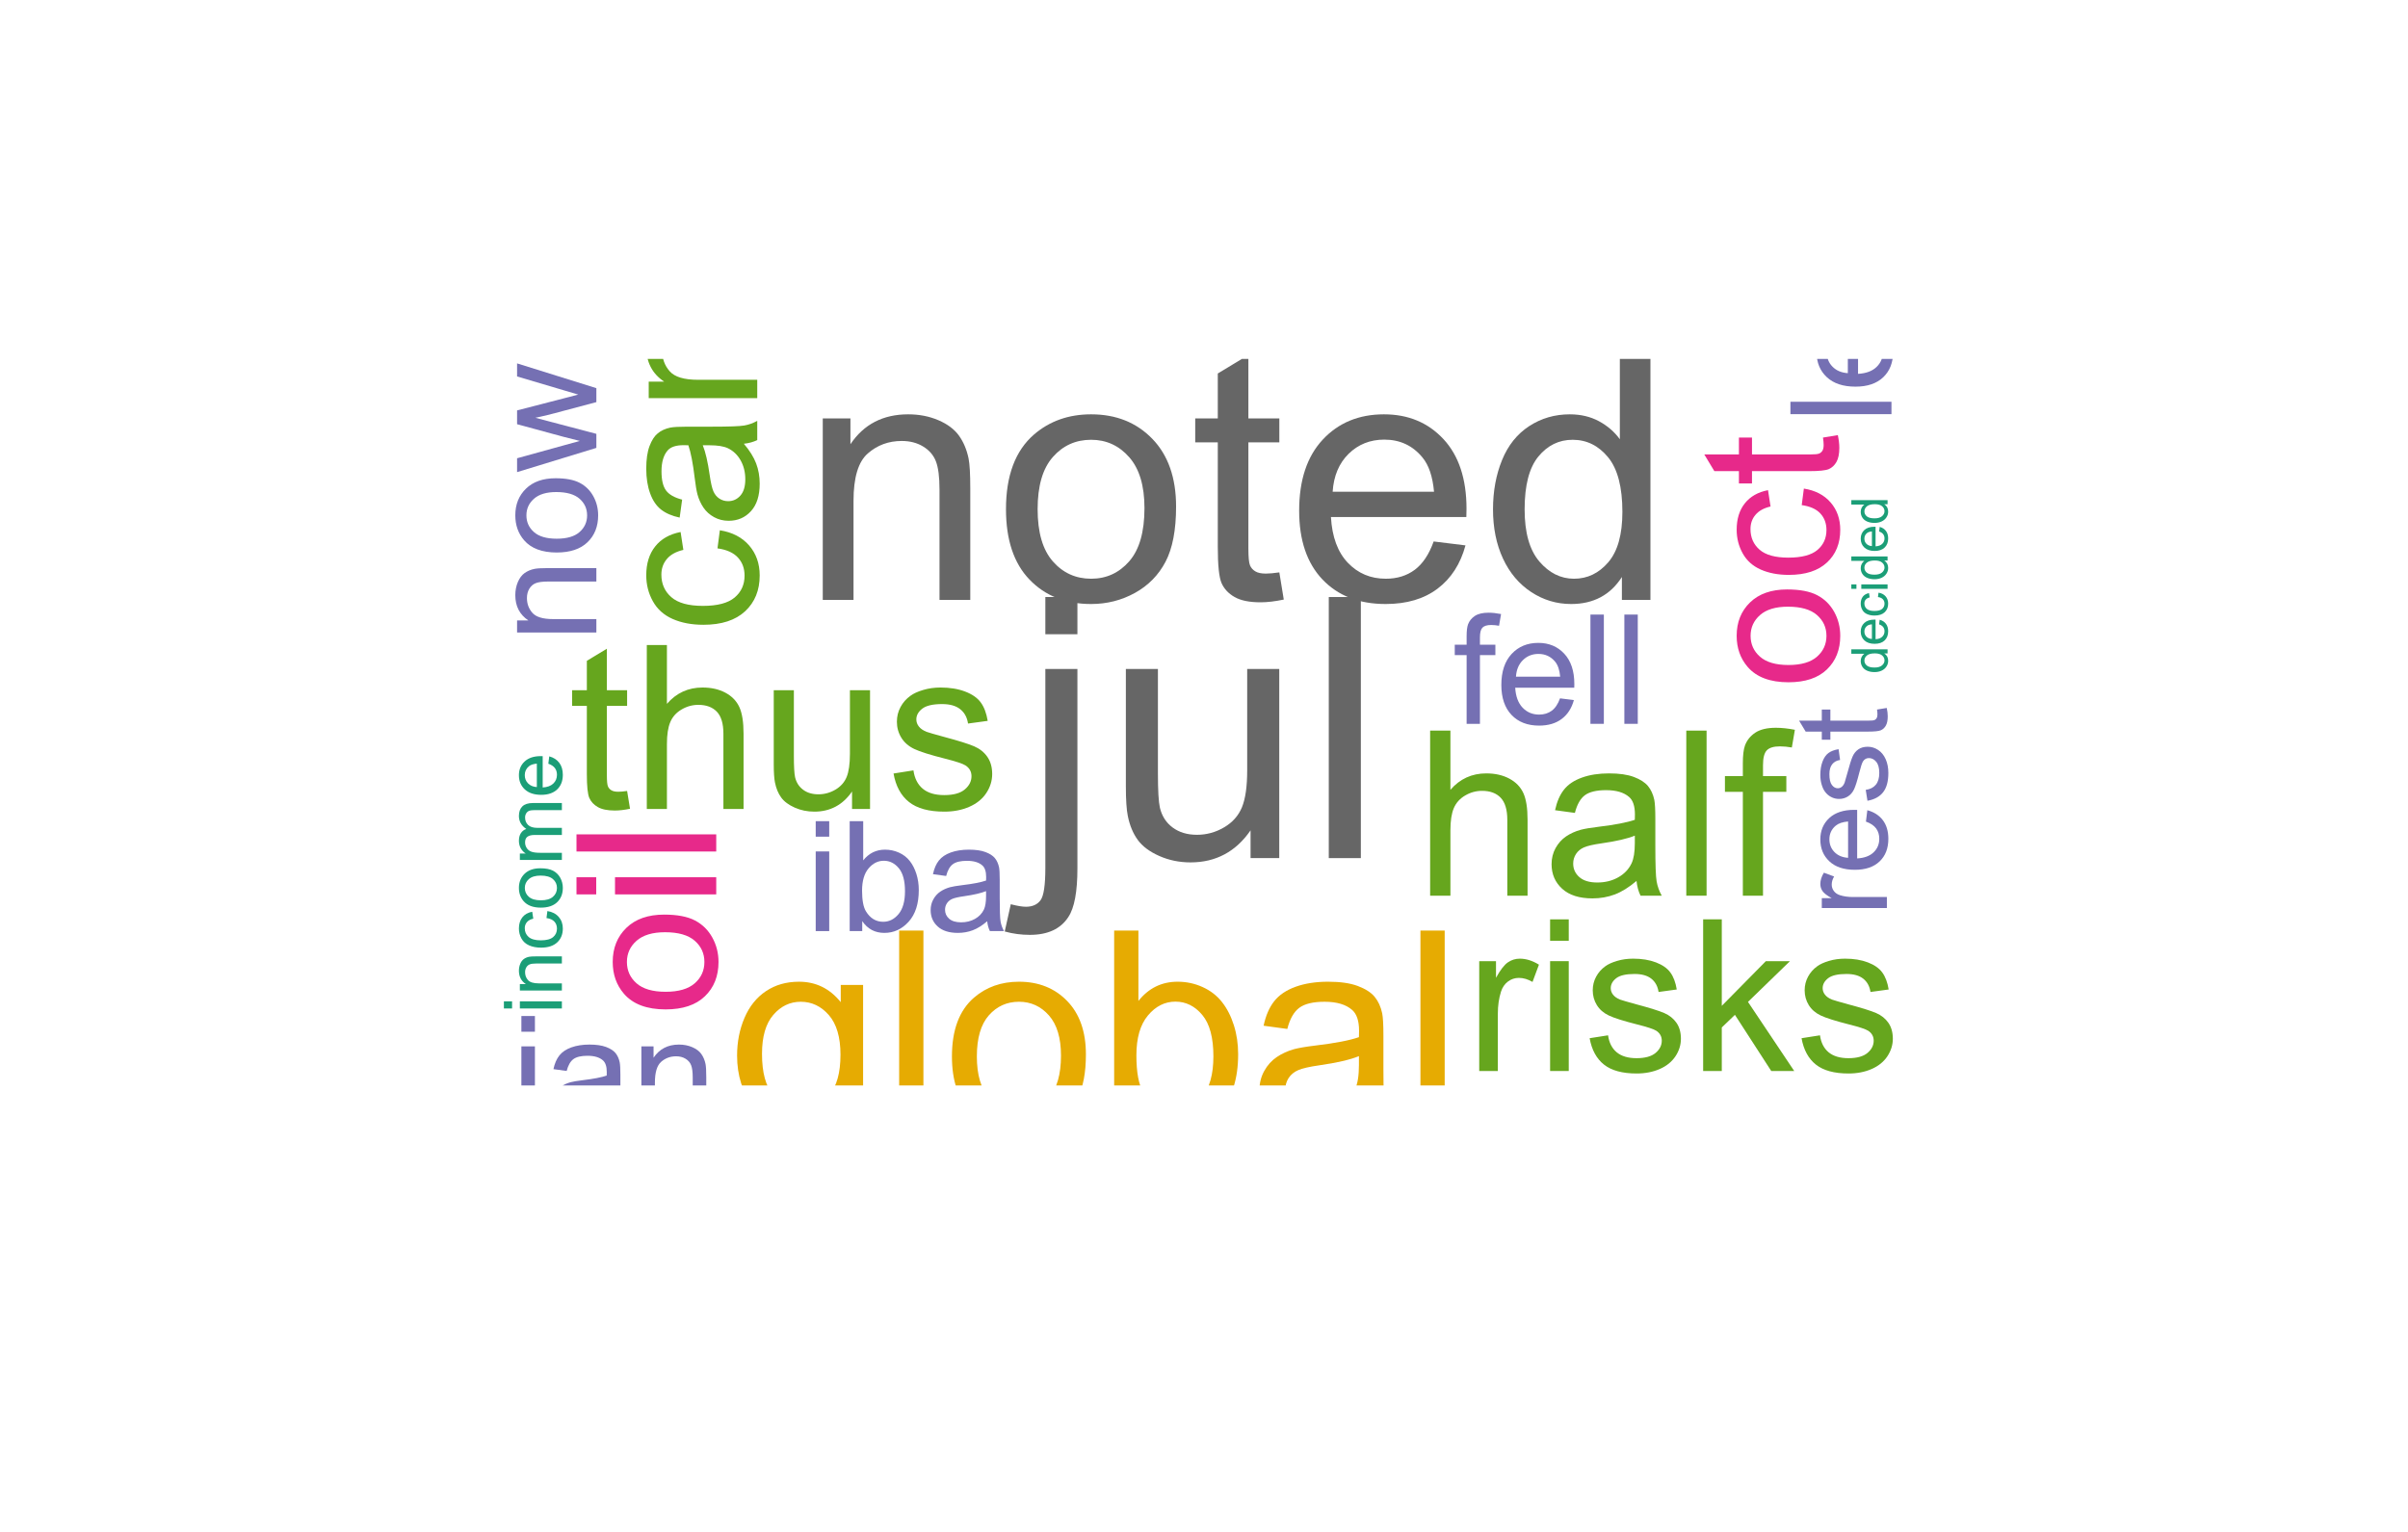 <?xml version="1.0" encoding="UTF-8"?>
<svg xmlns="http://www.w3.org/2000/svg" xmlns:xlink="http://www.w3.org/1999/xlink" width="396" height="252" viewBox="0 0 396 252">
<defs>
<g>
<g id="glyph-0-0">
<path d="M 3.926 -36.828 L 3.926 -42.949 L 9.199 -42.949 L 9.199 -36.828 L 3.926 -36.828 M -2.754 12.07 L -1.758 7.586 C -0.703 7.859 0.129 8 0.734 8 C 1.805 8 2.609 7.641 3.133 6.93 C 3.664 6.215 3.926 4.434 3.926 1.582 L 3.926 -31.113 L 9.199 -31.113 L 9.199 1.699 C 9.199 5.527 8.703 8.191 7.703 9.695 C 6.434 11.648 4.324 12.625 1.375 12.625 C -0.047 12.625 -1.426 12.441 -2.754 12.07 Z M -2.754 12.07 "/>
</g>
<g id="glyph-0-1">
<path d="M 24.344 0 L 24.344 -4.57 C 21.922 -1.055 18.633 0.703 14.473 0.703 C 12.637 0.703 10.922 0.352 9.332 -0.352 C 7.738 -1.055 6.559 -1.938 5.785 -3.004 C 5.016 -4.066 4.473 -5.371 4.16 -6.914 C 3.945 -7.949 3.836 -9.59 3.836 -11.836 L 3.836 -31.113 L 9.109 -31.113 L 9.109 -13.859 C 9.109 -11.102 9.219 -9.246 9.434 -8.289 C 9.766 -6.902 10.469 -5.816 11.543 -5.023 C 12.617 -4.234 13.945 -3.836 15.527 -3.836 C 17.109 -3.836 18.594 -4.242 19.98 -5.055 C 21.367 -5.863 22.348 -6.969 22.926 -8.363 C 23.5 -9.762 23.789 -11.785 23.789 -14.445 L 23.789 -31.113 L 29.062 -31.113 L 29.062 0 Z M 24.344 0 "/>
</g>
<g id="glyph-0-2">
<path d="M 3.836 0 L 3.836 -42.949 L 9.109 -42.949 L 9.109 0 Z M 3.836 0 "/>
</g>
<g id="glyph-1-0">
<path d="M 3.797 0 L 3.797 -29.855 L 8.348 -29.855 L 8.348 -25.609 C 10.543 -28.891 13.707 -30.527 17.852 -30.527 C 19.648 -30.527 21.305 -30.207 22.812 -29.559 C 24.32 -28.914 25.449 -28.062 26.199 -27.016 C 26.949 -25.965 27.473 -24.719 27.773 -23.277 C 27.961 -22.34 28.055 -20.699 28.055 -18.355 L 28.055 0 L 22.996 0 L 22.996 -18.16 C 22.996 -20.223 22.797 -21.762 22.406 -22.785 C 22.012 -23.805 21.312 -24.621 20.309 -25.23 C 19.309 -25.84 18.133 -26.145 16.781 -26.145 C 14.629 -26.145 12.766 -25.461 11.203 -24.09 C 9.637 -22.723 8.855 -20.129 8.855 -16.305 L 8.855 0 Z M 3.797 0 "/>
</g>
<g id="glyph-1-1">
<path d="M 1.91 -14.926 C 1.91 -20.457 3.449 -24.551 6.523 -27.211 C 9.09 -29.422 12.219 -30.527 15.91 -30.527 C 20.016 -30.527 23.371 -29.184 25.977 -26.496 C 28.578 -23.805 29.883 -20.09 29.883 -15.348 C 29.883 -11.508 29.305 -8.484 28.152 -6.281 C 27 -4.082 25.324 -2.371 23.121 -1.152 C 20.918 0.066 18.516 0.676 15.91 0.676 C 11.73 0.676 8.355 -0.664 5.777 -3.344 C 3.199 -6.023 1.91 -9.887 1.91 -14.926 M 7.113 -14.926 C 7.113 -11.105 7.945 -8.242 9.613 -6.34 C 11.281 -4.438 13.383 -3.484 15.91 -3.484 C 18.422 -3.484 20.512 -4.441 22.18 -6.352 C 23.848 -8.266 24.684 -11.18 24.684 -15.098 C 24.684 -18.789 23.844 -21.586 22.164 -23.488 C 20.488 -25.391 18.402 -26.34 15.91 -26.34 C 13.383 -26.34 11.281 -25.395 9.613 -23.5 C 7.945 -21.609 7.113 -18.75 7.113 -14.926 Z M 7.113 -14.926 "/>
</g>
<g id="glyph-1-2">
<path d="M 14.844 -4.527 L 15.574 -0.055 C 14.148 0.242 12.875 0.395 11.75 0.395 C 9.914 0.395 8.488 0.102 7.477 -0.477 C 6.465 -1.059 5.754 -1.824 5.34 -2.77 C 4.93 -3.715 4.723 -5.707 4.723 -8.742 L 4.723 -25.918 L 1.012 -25.918 L 1.012 -29.855 L 4.723 -29.855 L 4.723 -37.246 L 9.754 -40.285 L 9.754 -29.855 L 14.844 -29.855 L 14.844 -25.918 L 9.754 -25.918 L 9.754 -8.461 C 9.754 -7.02 9.844 -6.09 10.023 -5.68 C 10.199 -5.266 10.488 -4.938 10.895 -4.695 C 11.297 -4.449 11.871 -4.328 12.621 -4.328 C 13.184 -4.328 13.926 -4.395 14.844 -4.527 Z M 14.844 -4.527 "/>
</g>
<g id="glyph-1-3">
<path d="M 24.23 -9.613 L 29.461 -8.969 C 28.637 -5.914 27.109 -3.543 24.879 -1.855 C 22.648 -0.168 19.801 0.676 16.332 0.676 C 11.965 0.676 8.504 -0.672 5.945 -3.359 C 3.387 -6.047 2.109 -9.82 2.109 -14.676 C 2.109 -19.695 3.402 -23.594 5.988 -26.367 C 8.574 -29.141 11.93 -30.527 16.051 -30.527 C 20.043 -30.527 23.305 -29.172 25.836 -26.453 C 28.363 -23.734 29.629 -19.914 29.629 -14.984 C 29.629 -14.684 29.621 -14.234 29.602 -13.633 L 7.336 -13.633 C 7.523 -10.355 8.453 -7.844 10.121 -6.102 C 11.789 -4.355 13.867 -3.484 16.359 -3.484 C 18.215 -3.484 19.801 -3.973 21.113 -4.949 C 22.422 -5.922 23.465 -7.477 24.23 -9.613 M 7.617 -17.793 L 24.289 -17.793 C 24.062 -20.305 23.426 -22.188 22.375 -23.445 C 20.766 -25.395 18.676 -26.367 16.109 -26.367 C 13.785 -26.367 11.832 -25.59 10.246 -24.035 C 8.664 -22.48 7.785 -20.398 7.617 -17.793 Z M 7.617 -17.793 "/>
</g>
<g id="glyph-1-4">
<path d="M 23.164 0 L 23.164 -3.766 C 21.27 -0.805 18.488 0.676 14.816 0.676 C 12.434 0.676 10.246 0.02 8.25 -1.293 C 6.254 -2.605 4.707 -4.438 3.613 -6.789 C 2.516 -9.141 1.969 -11.844 1.969 -14.898 C 1.969 -17.879 2.465 -20.582 3.457 -23.008 C 4.449 -25.438 5.941 -27.297 7.926 -28.59 C 9.914 -29.883 12.133 -30.527 14.59 -30.527 C 16.391 -30.527 17.992 -30.148 19.398 -29.391 C 20.801 -28.633 21.945 -27.645 22.828 -26.426 L 22.828 -41.211 L 27.859 -41.211 L 27.859 0 L 23.164 0 M 7.168 -14.898 C 7.168 -11.074 7.973 -8.219 9.586 -6.324 C 11.199 -4.434 13.102 -3.484 15.293 -3.484 C 17.504 -3.484 19.383 -4.391 20.93 -6.199 C 22.477 -8.008 23.246 -10.766 23.246 -14.477 C 23.246 -18.562 22.461 -21.562 20.887 -23.473 C 19.312 -25.383 17.371 -26.34 15.066 -26.34 C 12.82 -26.34 10.941 -25.422 9.43 -23.586 C 7.922 -21.75 7.168 -18.852 7.168 -14.898 Z M 7.168 -14.898 "/>
</g>
<g id="glyph-2-0">
<path d="M 2.258 1.949 L 6.133 2.523 C 6.297 3.719 6.746 4.59 7.484 5.137 C 8.473 5.875 9.824 6.242 11.535 6.242 C 13.379 6.242 14.805 5.875 15.809 5.137 C 16.812 4.398 17.492 3.363 17.844 2.035 C 18.051 1.227 18.148 -0.48 18.133 -3.078 C 16.391 -1.027 14.223 0 11.625 0 C 8.391 0 5.891 -1.168 4.117 -3.5 C 2.348 -5.832 1.461 -8.629 1.461 -11.891 C 1.461 -14.133 1.867 -16.203 2.68 -18.098 C 3.492 -19.996 4.668 -21.461 6.211 -22.492 C 7.754 -23.527 9.562 -24.043 11.645 -24.043 C 14.422 -24.043 16.707 -22.922 18.508 -20.68 L 18.508 -23.512 L 22.184 -23.512 L 22.184 -3.188 C 22.184 0.473 21.812 3.066 21.066 4.594 C 20.32 6.121 19.141 7.328 17.523 8.215 C 15.906 9.098 13.918 9.543 11.559 9.543 C 8.754 9.543 6.488 8.91 4.762 7.648 C 3.031 6.387 2.199 4.488 2.258 1.949 M 5.559 -12.176 C 5.559 -9.094 6.168 -6.84 7.395 -5.426 C 8.621 -4.008 10.156 -3.297 12 -3.297 C 13.828 -3.297 15.363 -4.004 16.605 -5.414 C 17.844 -6.824 18.465 -9.031 18.465 -12.043 C 18.465 -14.922 17.824 -17.09 16.551 -18.555 C 15.273 -20.016 13.734 -20.746 11.934 -20.746 C 10.16 -20.746 8.656 -20.023 7.418 -18.586 C 6.176 -17.148 5.559 -15.012 5.559 -12.176 Z M 5.559 -12.176 "/>
</g>
<g id="glyph-2-1">
<path d="M 2.898 0 L 2.898 -32.457 L 6.887 -32.457 L 6.887 0 Z M 2.898 0 "/>
</g>
<g id="glyph-2-2">
<path d="M 1.504 -11.758 C 1.504 -16.109 2.715 -19.336 5.137 -21.43 C 7.16 -23.172 9.625 -24.043 12.531 -24.043 C 15.762 -24.043 18.406 -22.984 20.457 -20.867 C 22.508 -18.75 23.535 -15.824 23.535 -12.09 C 23.535 -9.062 23.082 -6.684 22.172 -4.949 C 21.266 -3.215 19.945 -1.867 18.211 -0.906 C 16.477 0.051 14.582 0.531 12.531 0.531 C 9.238 0.531 6.578 -0.523 4.551 -2.633 C 2.52 -4.746 1.504 -7.785 1.504 -11.758 M 5.602 -11.758 C 5.602 -8.746 6.258 -6.492 7.57 -4.992 C 8.887 -3.496 10.539 -2.746 12.531 -2.746 C 14.508 -2.746 16.156 -3.5 17.469 -5.004 C 18.781 -6.508 19.438 -8.805 19.438 -11.891 C 19.438 -14.797 18.777 -17 17.457 -18.496 C 16.137 -19.996 14.492 -20.746 12.531 -20.746 C 10.539 -20.746 8.887 -20 7.57 -18.508 C 6.258 -17.02 5.602 -14.766 5.602 -11.758 Z M 5.602 -11.758 "/>
</g>
<g id="glyph-2-3">
<path d="M 6.664 0 L 2.965 0 L 2.965 -32.457 L 6.953 -32.457 L 6.953 -20.879 C 8.633 -22.988 10.781 -24.043 13.395 -24.043 C 14.84 -24.043 16.211 -23.754 17.5 -23.168 C 18.793 -22.586 19.855 -21.766 20.688 -20.711 C 21.523 -19.656 22.176 -18.383 22.648 -16.891 C 23.121 -15.402 23.355 -13.809 23.355 -12.109 C 23.355 -8.082 22.359 -4.965 20.367 -2.766 C 18.375 -0.566 15.984 0.531 13.195 0.531 C 10.422 0.531 8.242 -0.629 6.664 -2.945 L 6.664 0 M 6.621 -11.934 C 6.621 -9.113 7.004 -7.078 7.77 -5.824 C 9.027 -3.77 10.723 -2.746 12.863 -2.746 C 14.605 -2.746 16.109 -3.5 17.379 -5.016 C 18.648 -6.527 19.285 -8.781 19.285 -11.777 C 19.285 -14.848 18.676 -17.113 17.457 -18.574 C 16.238 -20.035 14.766 -20.766 13.039 -20.766 C 11.297 -20.766 9.793 -20.012 8.523 -18.496 C 7.254 -16.984 6.621 -14.797 6.621 -11.934 Z M 6.621 -11.934 "/>
</g>
<g id="glyph-2-4">
<path d="M 18.332 -2.898 C 16.855 -1.645 15.434 -0.762 14.07 -0.242 C 12.703 0.273 11.238 0.531 9.676 0.531 C 7.094 0.531 5.105 -0.102 3.719 -1.363 C 2.332 -2.625 1.637 -4.234 1.637 -6.199 C 1.637 -7.352 1.898 -8.402 2.426 -9.355 C 2.949 -10.305 3.633 -11.07 4.484 -11.645 C 5.332 -12.223 6.289 -12.656 7.352 -12.953 C 8.133 -13.16 9.312 -13.359 10.895 -13.551 C 14.109 -13.934 16.48 -14.391 18 -14.922 C 18.016 -15.469 18.023 -15.816 18.023 -15.961 C 18.023 -17.586 17.645 -18.73 16.891 -19.395 C 15.875 -20.293 14.359 -20.746 12.355 -20.746 C 10.48 -20.746 9.094 -20.418 8.203 -19.758 C 7.309 -19.102 6.648 -17.941 6.223 -16.273 L 2.324 -16.805 C 2.68 -18.473 3.262 -19.82 4.074 -20.844 C 4.887 -21.871 6.059 -22.66 7.594 -23.215 C 9.129 -23.766 10.906 -24.043 12.93 -24.043 C 14.938 -24.043 16.566 -23.809 17.824 -23.336 C 19.078 -22.863 20 -22.27 20.59 -21.555 C 21.18 -20.836 21.594 -19.934 21.828 -18.84 C 21.961 -18.16 22.027 -16.938 22.027 -15.164 L 22.027 -9.852 C 22.027 -6.148 22.113 -3.805 22.285 -2.824 C 22.453 -1.84 22.789 -0.898 23.289 0 L 19.129 0 C 18.715 -0.828 18.449 -1.793 18.332 -2.898 M 18 -11.801 C 16.555 -11.211 14.383 -10.707 11.492 -10.293 C 9.852 -10.059 8.695 -9.793 8.016 -9.496 C 7.336 -9.203 6.812 -8.77 6.441 -8.203 C 6.074 -7.633 5.891 -7.004 5.891 -6.309 C 5.891 -5.246 6.293 -4.363 7.098 -3.652 C 7.898 -2.945 9.078 -2.59 10.629 -2.59 C 12.16 -2.59 13.527 -2.926 14.723 -3.598 C 15.918 -4.27 16.797 -5.188 17.359 -6.355 C 17.785 -7.254 18 -8.582 18 -10.34 Z M 18 -11.801 "/>
</g>
<g id="glyph-3-0">
<path d="M 2.5 0 L 2.5 -27.156 L 5.836 -27.156 L 5.836 -17.414 C 7.391 -19.215 9.355 -20.117 11.727 -20.117 C 13.184 -20.117 14.449 -19.832 15.523 -19.258 C 16.598 -18.684 17.367 -17.891 17.832 -16.875 C 18.293 -15.863 18.523 -14.395 18.523 -12.469 L 18.523 0 L 15.191 0 L 15.191 -12.469 C 15.191 -14.133 14.828 -15.348 14.105 -16.109 C 13.383 -16.867 12.363 -17.246 11.039 -17.246 C 10.055 -17.246 9.125 -16.992 8.254 -16.477 C 7.383 -15.965 6.762 -15.27 6.391 -14.395 C 6.02 -13.516 5.836 -12.309 5.836 -10.762 L 5.836 0 Z M 2.5 0 "/>
</g>
<g id="glyph-3-1">
<path d="M 15.34 -2.426 C 14.105 -1.379 12.914 -0.637 11.773 -0.203 C 10.629 0.227 9.406 0.445 8.094 0.445 C 5.934 0.445 4.273 -0.082 3.113 -1.141 C 1.953 -2.195 1.371 -3.543 1.371 -5.188 C 1.371 -6.148 1.59 -7.031 2.027 -7.828 C 2.469 -8.625 3.043 -9.262 3.75 -9.746 C 4.461 -10.227 5.262 -10.59 6.148 -10.836 C 6.805 -11.012 7.793 -11.176 9.113 -11.336 C 11.809 -11.66 13.789 -12.043 15.062 -12.484 C 15.074 -12.941 15.078 -13.234 15.078 -13.355 C 15.078 -14.715 14.766 -15.672 14.133 -16.227 C 13.281 -16.98 12.016 -17.359 10.336 -17.359 C 8.77 -17.359 7.609 -17.082 6.863 -16.535 C 6.117 -15.984 5.562 -15.012 5.207 -13.617 L 1.945 -14.062 C 2.242 -15.457 2.73 -16.582 3.41 -17.441 C 4.086 -18.301 5.07 -18.961 6.355 -19.422 C 7.637 -19.887 9.125 -20.117 10.82 -20.117 C 12.5 -20.117 13.863 -19.922 14.914 -19.527 C 15.961 -19.129 16.734 -18.633 17.227 -18.035 C 17.723 -17.434 18.066 -16.68 18.266 -15.766 C 18.375 -15.195 18.434 -14.172 18.434 -12.691 L 18.434 -8.242 C 18.434 -5.145 18.504 -3.184 18.645 -2.363 C 18.789 -1.539 19.07 -0.754 19.488 0 L 16.004 0 C 15.66 -0.691 15.438 -1.5 15.34 -2.426 M 15.062 -9.875 C 13.852 -9.379 12.035 -8.961 9.613 -8.613 C 8.242 -8.418 7.273 -8.195 6.707 -7.949 C 6.137 -7.699 5.699 -7.34 5.391 -6.863 C 5.082 -6.387 4.926 -5.859 4.926 -5.281 C 4.926 -4.391 5.266 -3.648 5.938 -3.059 C 6.609 -2.465 7.594 -2.168 8.891 -2.168 C 10.176 -2.168 11.32 -2.449 12.32 -3.012 C 13.32 -3.57 14.055 -4.34 14.523 -5.316 C 14.883 -6.07 15.062 -7.18 15.062 -8.652 Z M 15.062 -9.875 "/>
</g>
<g id="glyph-3-2">
<path d="M 2.426 0 L 2.426 -27.156 L 5.762 -27.156 L 5.762 0 Z M 2.426 0 "/>
</g>
<g id="glyph-3-3">
<path d="M 3.297 0 L 3.297 -17.082 L 0.352 -17.082 L 0.352 -19.672 L 3.297 -19.672 L 3.297 -21.766 C 3.297 -23.09 3.414 -24.07 3.648 -24.711 C 3.969 -25.578 4.535 -26.277 5.344 -26.816 C 6.152 -27.352 7.285 -27.621 8.742 -27.621 C 9.684 -27.621 10.719 -27.512 11.855 -27.289 L 11.355 -24.379 C 10.664 -24.504 10.008 -24.562 9.391 -24.562 C 8.379 -24.562 7.664 -24.348 7.242 -23.914 C 6.824 -23.484 6.613 -22.676 6.613 -21.488 L 6.613 -19.672 L 10.449 -19.672 L 10.449 -17.082 L 6.613 -17.082 L 6.613 0 Z M 3.297 0 "/>
</g>
<g id="glyph-4-0">
<path d="M 9.711 -2.961 L 10.191 -0.035 C 9.258 0.16 8.426 0.258 7.688 0.258 C 6.488 0.258 5.555 0.066 4.895 -0.312 C 4.23 -0.691 3.766 -1.191 3.496 -1.812 C 3.227 -2.43 3.09 -3.734 3.09 -5.719 L 3.09 -16.957 L 0.664 -16.957 L 0.664 -19.535 L 3.09 -19.535 L 3.09 -24.371 L 6.383 -26.359 L 6.383 -19.535 L 9.711 -19.535 L 9.711 -16.957 L 6.383 -16.957 L 6.383 -5.535 C 6.383 -4.594 6.441 -3.984 6.559 -3.715 C 6.672 -3.445 6.863 -3.23 7.129 -3.07 C 7.391 -2.914 7.77 -2.832 8.258 -2.832 C 8.625 -2.832 9.109 -2.875 9.711 -2.961 Z M 9.711 -2.961 "/>
</g>
<g id="glyph-4-1">
<path d="M 2.484 0 L 2.484 -26.965 L 5.793 -26.965 L 5.793 -17.289 C 7.34 -19.082 9.289 -19.977 11.645 -19.977 C 13.09 -19.977 14.348 -19.691 15.414 -19.121 C 16.48 -18.551 17.242 -17.762 17.703 -16.758 C 18.164 -15.75 18.395 -14.293 18.395 -12.379 L 18.395 0 L 15.082 0 L 15.082 -12.379 C 15.082 -14.035 14.723 -15.238 14.008 -15.992 C 13.289 -16.746 12.273 -17.125 10.961 -17.125 C 9.98 -17.125 9.059 -16.871 8.195 -16.359 C 7.328 -15.852 6.715 -15.164 6.348 -14.293 C 5.977 -13.422 5.793 -12.219 5.793 -10.688 L 5.793 0 Z M 2.484 0 "/>
</g>
<g id="glyph-4-2">
<path d="M 15.285 0 L 15.285 -2.871 C 13.766 -0.664 11.699 0.441 9.086 0.441 C 7.934 0.441 6.859 0.223 5.859 -0.223 C 4.859 -0.664 4.117 -1.219 3.633 -1.887 C 3.148 -2.555 2.809 -3.371 2.613 -4.34 C 2.477 -4.992 2.41 -6.02 2.41 -7.43 L 2.41 -19.535 L 5.719 -19.535 L 5.719 -8.699 C 5.719 -6.973 5.789 -5.805 5.922 -5.207 C 6.133 -4.336 6.574 -3.652 7.246 -3.156 C 7.922 -2.656 8.754 -2.41 9.75 -2.41 C 10.742 -2.41 11.672 -2.664 12.543 -3.172 C 13.414 -3.684 14.031 -4.375 14.395 -5.25 C 14.754 -6.129 14.938 -7.398 14.938 -9.066 L 14.938 -19.535 L 18.246 -19.535 L 18.246 0 Z M 15.285 0 "/>
</g>
<g id="glyph-4-3">
<path d="M 1.16 -5.832 L 4.434 -6.348 C 4.617 -5.035 5.129 -4.027 5.969 -3.328 C 6.809 -2.629 7.984 -2.281 9.492 -2.281 C 11.012 -2.281 12.141 -2.59 12.875 -3.211 C 13.609 -3.828 13.98 -4.555 13.98 -5.391 C 13.98 -6.137 13.652 -6.727 13.004 -7.156 C 12.551 -7.449 11.422 -7.824 9.621 -8.277 C 7.191 -8.891 5.508 -9.422 4.57 -9.867 C 3.633 -10.316 2.922 -10.934 2.438 -11.727 C 1.953 -12.516 1.711 -13.391 1.711 -14.348 C 1.711 -15.219 1.91 -16.023 2.309 -16.766 C 2.707 -17.508 3.25 -18.125 3.938 -18.613 C 4.453 -18.996 5.152 -19.316 6.043 -19.578 C 6.93 -19.844 7.883 -19.977 8.902 -19.977 C 10.434 -19.977 11.781 -19.754 12.941 -19.312 C 14.098 -18.871 14.953 -18.273 15.504 -17.52 C 16.059 -16.766 16.438 -15.758 16.645 -14.492 L 13.41 -14.051 C 13.262 -15.059 12.836 -15.844 12.129 -16.406 C 11.426 -16.973 10.43 -17.254 9.141 -17.254 C 7.621 -17.254 6.535 -17 5.887 -16.5 C 5.234 -15.996 4.91 -15.406 4.91 -14.734 C 4.91 -14.305 5.047 -13.918 5.316 -13.574 C 5.586 -13.219 6.008 -12.926 6.586 -12.691 C 6.914 -12.57 7.891 -12.285 9.508 -11.844 C 11.852 -11.219 13.484 -10.707 14.41 -10.309 C 15.336 -9.91 16.062 -9.332 16.59 -8.57 C 17.117 -7.812 17.383 -6.867 17.383 -5.738 C 17.383 -4.637 17.059 -3.598 16.418 -2.621 C 15.773 -1.645 14.844 -0.891 13.629 -0.359 C 12.414 0.176 11.043 0.441 9.508 0.441 C 6.973 0.441 5.035 -0.086 3.707 -1.141 C 2.375 -2.195 1.527 -3.758 1.16 -5.832 Z M 1.16 -5.832 "/>
</g>
<g id="glyph-5-0">
<path d="M 2.262 0 L 2.262 -18.07 L 5.02 -18.07 L 5.02 -15.332 C 5.723 -16.613 6.371 -17.457 6.969 -17.867 C 7.562 -18.277 8.219 -18.48 8.934 -18.48 C 9.965 -18.48 11.016 -18.152 12.082 -17.492 L 11.027 -14.652 C 10.277 -15.094 9.527 -15.316 8.781 -15.316 C 8.109 -15.316 7.512 -15.113 6.977 -14.711 C 6.445 -14.309 6.062 -13.75 5.836 -13.035 C 5.496 -11.945 5.324 -10.754 5.324 -9.461 L 5.324 0 Z M 2.262 0 "/>
</g>
<g id="glyph-5-1">
<path d="M 2.312 -21.422 L 2.312 -24.945 L 5.379 -24.945 L 5.379 -21.422 L 2.312 -21.422 M 2.312 0 L 2.312 -18.07 L 5.379 -18.07 L 5.379 0 Z M 2.312 0 "/>
</g>
<g id="glyph-5-2">
<path d="M 1.07 -5.395 L 4.102 -5.871 C 4.27 -4.656 4.746 -3.727 5.523 -3.078 C 6.301 -2.434 7.387 -2.109 8.781 -2.109 C 10.188 -2.109 11.23 -2.398 11.91 -2.969 C 12.594 -3.543 12.934 -4.215 12.934 -4.984 C 12.934 -5.68 12.633 -6.223 12.031 -6.621 C 11.609 -6.891 10.566 -7.238 8.898 -7.656 C 6.652 -8.227 5.098 -8.715 4.23 -9.129 C 3.359 -9.543 2.703 -10.117 2.254 -10.848 C 1.805 -11.578 1.582 -12.387 1.582 -13.273 C 1.582 -14.078 1.766 -14.824 2.137 -15.512 C 2.504 -16.195 3.008 -16.766 3.641 -17.223 C 4.117 -17.574 4.766 -17.871 5.59 -18.113 C 6.414 -18.359 7.293 -18.48 8.234 -18.48 C 9.652 -18.48 10.898 -18.277 11.973 -17.867 C 13.043 -17.457 13.836 -16.906 14.344 -16.207 C 14.855 -15.512 15.207 -14.578 15.398 -13.41 L 12.406 -13 C 12.27 -13.93 11.875 -14.656 11.223 -15.18 C 10.57 -15.699 9.648 -15.961 8.457 -15.961 C 7.051 -15.961 6.047 -15.73 5.445 -15.266 C 4.844 -14.797 4.543 -14.254 4.543 -13.629 C 4.543 -13.234 4.668 -12.875 4.918 -12.559 C 5.168 -12.23 5.559 -11.957 6.094 -11.742 C 6.398 -11.629 7.301 -11.367 8.797 -10.957 C 10.965 -10.379 12.477 -9.906 13.332 -9.539 C 14.188 -9.168 14.859 -8.633 15.348 -7.93 C 15.836 -7.227 16.082 -6.352 16.082 -5.309 C 16.082 -4.289 15.781 -3.328 15.188 -2.426 C 14.59 -1.523 13.73 -0.824 12.609 -0.332 C 11.484 0.16 10.215 0.41 8.797 0.41 C 6.449 0.41 4.66 -0.078 3.43 -1.055 C 2.199 -2.031 1.414 -3.477 1.07 -5.395 Z M 1.07 -5.395 "/>
</g>
<g id="glyph-5-3">
<path d="M 2.312 0 L 2.312 -24.945 L 5.379 -24.945 L 5.379 -10.719 L 12.625 -18.07 L 16.59 -18.07 L 9.684 -11.367 L 17.289 0 L 13.512 0 L 7.539 -9.238 L 5.379 -7.164 L 5.379 0 Z M 2.312 0 "/>
</g>
<g id="glyph-6-0">
<path d="M -6.539 -13.914 L -6.152 -16.891 C -4.102 -16.566 -2.496 -15.734 -1.336 -14.395 C -0.176 -13.055 0.402 -11.41 0.402 -9.461 C 0.402 -7.02 -0.395 -5.055 -1.992 -3.57 C -3.59 -2.086 -5.875 -1.344 -8.855 -1.344 C -10.785 -1.344 -12.469 -1.664 -13.914 -2.301 C -15.359 -2.941 -16.445 -3.914 -17.168 -5.219 C -17.891 -6.523 -18.254 -7.945 -18.254 -9.48 C -18.254 -11.418 -17.762 -13.004 -16.781 -14.234 C -15.801 -15.469 -14.41 -16.258 -12.605 -16.605 L -12.152 -13.664 C -13.352 -13.383 -14.254 -12.887 -14.855 -12.176 C -15.461 -11.465 -15.766 -10.605 -15.766 -9.598 C -15.766 -8.074 -15.219 -6.836 -14.125 -5.883 C -13.035 -4.93 -11.305 -4.453 -8.941 -4.453 C -6.543 -4.453 -4.801 -4.914 -3.715 -5.832 C -2.629 -6.75 -2.086 -7.949 -2.086 -9.43 C -2.086 -10.617 -2.449 -11.609 -3.176 -12.402 C -3.906 -13.199 -5.023 -13.703 -6.539 -13.914 Z M -6.539 -13.914 "/>
</g>
<g id="glyph-6-1">
<path d="M -2.203 -13.914 C -1.25 -12.797 -0.578 -11.719 -0.184 -10.68 C 0.207 -9.645 0.402 -8.531 0.402 -7.344 C 0.402 -5.383 -0.074 -3.875 -1.035 -2.824 C -1.992 -1.77 -3.215 -1.242 -4.707 -1.242 C -5.578 -1.242 -6.379 -1.441 -7.102 -1.84 C -7.824 -2.238 -8.402 -2.758 -8.84 -3.402 C -9.277 -4.047 -9.609 -4.773 -9.832 -5.578 C -9.988 -6.172 -10.141 -7.07 -10.285 -8.27 C -10.578 -10.711 -10.926 -12.508 -11.328 -13.664 C -11.742 -13.676 -12.004 -13.68 -12.117 -13.68 C -13.352 -13.68 -14.219 -13.395 -14.723 -12.824 C -15.406 -12.051 -15.746 -10.902 -15.746 -9.379 C -15.746 -7.957 -15.5 -6.906 -15 -6.227 C -14.5 -5.551 -13.617 -5.047 -12.352 -4.723 L -12.758 -1.766 C -14.023 -2.035 -15.043 -2.477 -15.824 -3.094 C -16.602 -3.707 -17.203 -4.598 -17.621 -5.766 C -18.043 -6.93 -18.254 -8.281 -18.254 -9.816 C -18.254 -11.34 -18.074 -12.578 -17.715 -13.531 C -17.355 -14.48 -16.906 -15.184 -16.359 -15.629 C -15.816 -16.078 -15.133 -16.391 -14.301 -16.57 C -13.785 -16.672 -12.855 -16.723 -11.512 -16.723 L -7.48 -16.723 C -4.668 -16.723 -2.887 -16.785 -2.145 -16.914 C -1.398 -17.043 -0.684 -17.301 0 -17.68 L 0 -14.52 C -0.629 -14.207 -1.363 -14.004 -2.203 -13.914 M -8.957 -13.664 C -8.508 -12.566 -8.129 -10.918 -7.816 -8.723 C -7.637 -7.48 -7.434 -6.598 -7.211 -6.086 C -6.984 -5.57 -6.66 -5.172 -6.227 -4.891 C -5.797 -4.609 -5.316 -4.469 -4.789 -4.469 C -3.984 -4.469 -3.312 -4.777 -2.773 -5.387 C -2.234 -5.996 -1.965 -6.891 -1.965 -8.066 C -1.965 -9.234 -2.223 -10.27 -2.73 -11.176 C -3.242 -12.082 -3.938 -12.75 -4.824 -13.176 C -5.508 -13.5 -6.516 -13.664 -7.848 -13.664 Z M -8.957 -13.664 "/>
</g>
<g id="glyph-6-2">
<path d="M 0 -2.27 L -17.848 -2.27 L -17.848 -4.992 L -15.312 -4.992 C -17.273 -6.301 -18.254 -8.195 -18.254 -10.672 C -18.254 -11.746 -18.059 -12.738 -17.672 -13.637 C -17.285 -14.539 -16.777 -15.215 -16.152 -15.664 C -15.523 -16.113 -14.777 -16.426 -13.914 -16.605 C -13.355 -16.719 -12.375 -16.773 -10.977 -16.773 L 0 -16.773 L 0 -13.746 L -10.855 -13.746 C -12.09 -13.746 -13.012 -13.629 -13.621 -13.395 C -14.23 -13.16 -14.719 -12.742 -15.082 -12.145 C -15.449 -11.543 -15.629 -10.84 -15.629 -10.035 C -15.629 -8.746 -15.223 -7.633 -14.402 -6.699 C -13.586 -5.762 -12.035 -5.293 -9.746 -5.293 L 0 -5.293 Z M 0 -2.27 "/>
</g>
<g id="glyph-7-0">
<path d="M 0 -2.156 L -23.43 -2.156 L -23.43 -5.035 L -15.023 -5.035 C -16.578 -6.375 -17.355 -8.07 -17.355 -10.117 C -17.355 -11.375 -17.109 -12.465 -16.613 -13.391 C -16.117 -14.32 -15.434 -14.98 -14.559 -15.383 C -13.684 -15.781 -12.418 -15.98 -10.754 -15.98 L 0 -15.98 L 0 -13.105 L -10.754 -13.105 C -12.195 -13.105 -13.242 -12.793 -13.895 -12.168 C -14.551 -11.547 -14.879 -10.664 -14.879 -9.523 C -14.879 -8.672 -14.656 -7.871 -14.215 -7.121 C -13.773 -6.367 -13.172 -5.832 -12.418 -5.512 C -11.66 -5.195 -10.617 -5.035 -9.285 -5.035 L 0 -5.035 Z M 0 -2.156 "/>
</g>
<g id="glyph-7-1">
<path d="M -5.465 -13.777 L -5.098 -16.75 C -3.363 -16.281 -2.012 -15.41 -1.055 -14.145 C -0.098 -12.875 0.383 -11.258 0.383 -9.285 C 0.383 -6.801 -0.383 -4.836 -1.91 -3.379 C -3.438 -1.926 -5.582 -1.199 -8.344 -1.199 C -11.199 -1.199 -13.414 -1.934 -14.988 -3.402 C -16.566 -4.875 -17.355 -6.781 -17.355 -9.125 C -17.355 -11.395 -16.582 -13.25 -15.039 -14.688 C -13.492 -16.125 -11.32 -16.844 -8.52 -16.844 C -8.348 -16.844 -8.09 -16.84 -7.75 -16.828 L -7.75 -4.172 C -5.887 -4.277 -4.457 -4.805 -3.469 -5.754 C -2.477 -6.703 -1.98 -7.883 -1.98 -9.301 C -1.98 -10.355 -2.258 -11.258 -2.812 -12 C -3.367 -12.746 -4.25 -13.34 -5.465 -13.777 M -10.117 -4.332 L -10.117 -13.809 C -11.543 -13.68 -12.613 -13.316 -13.328 -12.723 C -14.438 -11.805 -14.988 -10.617 -14.988 -9.156 C -14.988 -7.836 -14.547 -6.727 -13.664 -5.824 C -12.781 -4.926 -11.598 -4.426 -10.117 -4.332 Z M -10.117 -4.332 "/>
</g>
<g id="glyph-7-2">
<path d="M 0 -2.094 L -23.43 -2.094 L -23.43 -4.969 L 0 -4.969 Z M 0 -2.094 "/>
</g>
<g id="glyph-7-3">
<path d="M 6.504 -2.156 L -16.973 -2.156 L -16.973 -4.777 L -14.766 -4.777 C -15.629 -5.395 -16.277 -6.094 -16.707 -6.871 C -17.141 -7.648 -17.355 -8.594 -17.355 -9.699 C -17.355 -11.148 -16.984 -12.43 -16.238 -13.535 C -15.492 -14.645 -14.438 -15.48 -13.082 -16.047 C -11.723 -16.609 -10.234 -16.891 -8.613 -16.891 C -6.879 -16.891 -5.312 -16.582 -3.922 -15.957 C -2.531 -15.332 -1.469 -14.43 -0.727 -13.242 C 0.012 -12.051 0.383 -10.805 0.383 -9.492 C 0.383 -8.535 0.18 -7.672 -0.223 -6.91 C -0.629 -6.148 -1.141 -5.523 -1.758 -5.035 L 6.504 -5.035 L 6.504 -2.156 M -8.391 -4.762 C -6.207 -4.762 -4.594 -5.203 -3.547 -6.09 C -2.504 -6.973 -1.98 -8.043 -1.98 -9.301 C -1.98 -10.578 -2.523 -11.676 -3.605 -12.586 C -4.684 -13.496 -6.359 -13.953 -8.629 -13.953 C -10.793 -13.953 -12.41 -13.508 -13.488 -12.617 C -14.562 -11.727 -15.102 -10.664 -15.102 -9.43 C -15.102 -8.203 -14.531 -7.121 -13.383 -6.176 C -12.238 -5.234 -10.574 -4.762 -8.391 -4.762 Z M -8.391 -4.762 "/>
</g>
<g id="glyph-8-0">
<path d="M -8.324 -1.066 C -11.406 -1.066 -13.688 -1.922 -15.172 -3.637 C -16.406 -5.066 -17.023 -6.812 -17.023 -8.871 C -17.023 -11.16 -16.273 -13.031 -14.773 -14.484 C -13.273 -15.938 -11.203 -16.66 -8.559 -16.66 C -6.418 -16.66 -4.73 -16.34 -3.504 -15.699 C -2.277 -15.055 -1.32 -14.121 -0.645 -12.891 C 0.035 -11.664 0.375 -10.324 0.375 -8.871 C 0.375 -6.543 -0.371 -4.656 -1.867 -3.223 C -3.359 -1.785 -5.512 -1.066 -8.324 -1.066 M -8.324 -3.965 C -6.191 -3.965 -4.594 -4.43 -3.535 -5.359 C -2.473 -6.289 -1.945 -7.461 -1.945 -8.871 C -1.945 -10.273 -2.477 -11.438 -3.543 -12.367 C -4.609 -13.297 -6.234 -13.762 -8.418 -13.762 C -10.477 -13.762 -12.035 -13.293 -13.098 -12.359 C -14.156 -11.426 -14.688 -10.262 -14.688 -8.871 C -14.688 -7.461 -14.16 -6.289 -13.105 -5.359 C -12.047 -4.43 -10.453 -3.965 -8.324 -3.965 Z M -8.324 -3.965 "/>
</g>
<g id="glyph-8-1">
<path d="M -19.734 -2.133 L -22.98 -2.133 L -22.98 -4.953 L -19.734 -4.953 L -19.734 -2.133 M 0 -2.133 L -16.645 -2.133 L -16.645 -4.953 L 0 -4.953 Z M 0 -2.133 "/>
</g>
<g id="glyph-8-2">
<path d="M 0 -2.055 L -22.98 -2.055 L -22.98 -4.875 L 0 -4.875 Z M 0 -2.055 "/>
</g>
<g id="glyph-9-0">
<path d="M -8.148 -1.043 C -11.168 -1.043 -13.402 -1.883 -14.855 -3.562 C -16.062 -4.961 -16.668 -6.672 -16.668 -8.688 C -16.668 -10.926 -15.934 -12.758 -14.465 -14.18 C -12.996 -15.602 -10.969 -16.312 -8.379 -16.312 C -6.281 -16.312 -4.633 -16 -3.43 -15.371 C -2.227 -14.742 -1.293 -13.824 -0.629 -12.625 C 0.035 -11.422 0.367 -10.109 0.367 -8.688 C 0.367 -6.406 -0.363 -4.562 -1.828 -3.152 C -3.289 -1.746 -5.398 -1.043 -8.148 -1.043 M -8.148 -3.883 C -6.062 -3.883 -4.5 -4.34 -3.461 -5.25 C -2.422 -6.16 -1.902 -7.305 -1.902 -8.688 C -1.902 -10.059 -2.426 -11.199 -3.469 -12.109 C -4.512 -13.02 -6.102 -13.477 -8.242 -13.477 C -10.258 -13.477 -11.785 -13.016 -12.824 -12.102 C -13.859 -11.188 -14.379 -10.047 -14.379 -8.688 C -14.379 -7.305 -13.863 -6.16 -12.832 -5.25 C -11.797 -4.34 -10.238 -3.883 -8.148 -3.883 Z M -8.148 -3.883 "/>
</g>
<g id="glyph-9-1">
<path d="M -5.969 -12.707 L -5.617 -15.426 C -3.746 -15.129 -2.277 -14.367 -1.219 -13.145 C -0.16 -11.922 0.367 -10.422 0.367 -8.641 C 0.367 -6.41 -0.359 -4.617 -1.82 -3.262 C -3.277 -1.906 -5.367 -1.227 -8.09 -1.227 C -9.848 -1.227 -11.387 -1.52 -12.707 -2.102 C -14.027 -2.688 -15.016 -3.574 -15.676 -4.766 C -16.336 -5.957 -16.668 -7.254 -16.668 -8.656 C -16.668 -10.426 -16.219 -11.875 -15.324 -13 C -14.43 -14.125 -13.156 -14.848 -11.512 -15.164 L -11.098 -12.477 C -12.191 -12.223 -13.016 -11.77 -13.566 -11.117 C -14.121 -10.469 -14.395 -9.684 -14.395 -8.762 C -14.395 -7.371 -13.898 -6.242 -12.898 -5.371 C -11.902 -4.5 -10.324 -4.066 -8.164 -4.066 C -5.977 -4.066 -4.383 -4.488 -3.391 -5.324 C -2.398 -6.164 -1.902 -7.258 -1.902 -8.609 C -1.902 -9.695 -2.234 -10.602 -2.902 -11.328 C -3.566 -12.051 -4.59 -12.512 -5.969 -12.707 Z M -5.969 -12.707 "/>
</g>
<g id="glyph-9-2">
<path d="M -2.473 -8.102 L -0.031 -8.504 C 0.133 -7.727 0.215 -7.027 0.215 -6.414 C 0.215 -5.414 0.055 -4.637 -0.262 -4.082 C -0.578 -3.531 -0.996 -3.141 -1.512 -2.914 C -2.027 -2.691 -3.117 -2.578 -4.773 -2.578 L -14.148 -2.578 L -14.148 -0.551 L -16.297 -0.551 L -16.297 -2.578 L -20.336 -2.578 L -21.992 -5.324 L -16.297 -5.324 L -16.297 -8.102 L -14.148 -8.102 L -14.148 -5.324 L -4.621 -5.324 C -3.832 -5.324 -3.324 -5.375 -3.102 -5.473 C -2.875 -5.57 -2.695 -5.727 -2.562 -5.945 C -2.43 -6.168 -2.363 -6.48 -2.363 -6.891 C -2.363 -7.199 -2.398 -7.602 -2.473 -8.102 Z M -2.473 -8.102 "/>
</g>
<g id="glyph-10-0">
<path d="M 1.656 -15.551 L 1.656 -18.133 L 3.883 -18.133 L 3.883 -15.551 L 1.656 -15.551 M -1.164 5.098 L -0.742 3.203 C -0.297 3.32 0.055 3.379 0.309 3.379 C 0.762 3.379 1.102 3.227 1.324 2.926 C 1.547 2.625 1.656 1.871 1.656 0.668 L 1.656 -13.137 L 3.883 -13.137 L 3.883 0.719 C 3.883 2.332 3.676 3.461 3.254 4.094 C 2.719 4.918 1.828 5.332 0.582 5.332 C -0.02 5.332 -0.602 5.254 -1.164 5.098 Z M -1.164 5.098 "/>
</g>
<g id="glyph-10-1">
<path d="M 10.242 -1.621 C 9.418 -0.918 8.625 -0.426 7.859 -0.137 C 7.098 0.152 6.281 0.297 5.406 0.297 C 3.961 0.297 2.852 -0.055 2.078 -0.762 C 1.305 -1.465 0.914 -2.367 0.914 -3.465 C 0.914 -4.105 1.062 -4.695 1.355 -5.227 C 1.648 -5.758 2.031 -6.184 2.504 -6.508 C 2.98 -6.828 3.512 -7.07 4.105 -7.238 C 4.543 -7.352 5.203 -7.465 6.086 -7.57 C 7.883 -7.785 9.207 -8.039 10.059 -8.336 C 10.066 -8.641 10.07 -8.836 10.07 -8.918 C 10.07 -9.824 9.859 -10.465 9.438 -10.836 C 8.871 -11.34 8.023 -11.59 6.902 -11.59 C 5.855 -11.59 5.082 -11.406 4.582 -11.039 C 4.086 -10.672 3.715 -10.023 3.477 -9.094 L 1.301 -9.391 C 1.496 -10.32 1.824 -11.074 2.277 -11.645 C 2.73 -12.219 3.387 -12.66 4.242 -12.969 C 5.102 -13.277 6.094 -13.434 7.223 -13.434 C 8.344 -13.434 9.258 -13.301 9.957 -13.039 C 10.66 -12.773 11.176 -12.441 11.504 -12.043 C 11.832 -11.641 12.066 -11.137 12.195 -10.527 C 12.27 -10.148 12.309 -9.465 12.309 -8.473 L 12.309 -5.504 C 12.309 -3.434 12.355 -2.125 12.449 -1.578 C 12.547 -1.027 12.734 -0.504 13.012 0 L 10.688 0 C 10.457 -0.461 10.309 -1.004 10.242 -1.621 M 10.059 -6.594 C 9.25 -6.262 8.035 -5.984 6.422 -5.754 C 5.504 -5.621 4.855 -5.473 4.477 -5.309 C 4.098 -5.141 3.805 -4.902 3.602 -4.582 C 3.395 -4.266 3.289 -3.914 3.289 -3.527 C 3.289 -2.934 3.516 -2.438 3.965 -2.043 C 4.414 -1.645 5.07 -1.449 5.938 -1.449 C 6.797 -1.449 7.559 -1.637 8.227 -2.012 C 8.895 -2.387 9.383 -2.898 9.699 -3.551 C 9.938 -4.055 10.059 -4.797 10.059 -5.777 Z M 10.059 -6.594 "/>
</g>
<g id="glyph-10-2">
<path d="M 1.672 0 L 1.672 -13.137 L 3.676 -13.137 L 3.676 -11.27 C 4.641 -12.711 6.031 -13.434 7.855 -13.434 C 8.648 -13.434 9.375 -13.293 10.039 -13.008 C 10.703 -12.723 11.199 -12.348 11.527 -11.887 C 11.859 -11.426 12.09 -10.879 12.223 -10.242 C 12.305 -9.828 12.344 -9.109 12.344 -8.078 L 12.344 0 L 10.117 0 L 10.117 -7.992 C 10.117 -8.898 10.031 -9.578 9.859 -10.027 C 9.688 -10.477 9.379 -10.832 8.938 -11.102 C 8.496 -11.371 7.98 -11.504 7.387 -11.504 C 6.438 -11.504 5.617 -11.203 4.93 -10.602 C 4.242 -10 3.898 -8.855 3.898 -7.176 L 3.898 0 Z M 1.672 0 "/>
</g>
<g id="glyph-11-0">
<path d="M 1.676 -15.531 L 1.676 -18.082 L 3.898 -18.082 L 3.898 -15.531 L 1.676 -15.531 M 1.676 0 L 1.676 -13.102 L 3.898 -13.102 L 3.898 0 Z M 1.676 0 "/>
</g>
<g id="glyph-11-1">
<path d="M 3.715 0 L 1.652 0 L 1.652 -18.082 L 3.875 -18.082 L 3.875 -11.633 C 4.812 -12.809 6.008 -13.395 7.465 -13.395 C 8.27 -13.395 9.031 -13.234 9.75 -12.91 C 10.473 -12.586 11.062 -12.129 11.527 -11.539 C 11.992 -10.953 12.355 -10.242 12.621 -9.41 C 12.883 -8.582 13.016 -7.691 13.016 -6.746 C 13.016 -4.504 12.457 -2.766 11.348 -1.543 C 10.238 -0.316 8.906 0.297 7.352 0.297 C 5.805 0.297 4.594 -0.348 3.715 -1.641 L 3.715 0 M 3.688 -6.648 C 3.688 -5.078 3.902 -3.941 4.328 -3.246 C 5.027 -2.102 5.973 -1.531 7.168 -1.531 C 8.137 -1.531 8.977 -1.949 9.684 -2.793 C 10.391 -3.637 10.746 -4.895 10.746 -6.562 C 10.746 -8.273 10.406 -9.535 9.727 -10.348 C 9.047 -11.164 8.227 -11.57 7.266 -11.57 C 6.297 -11.57 5.457 -11.148 4.75 -10.305 C 4.043 -9.465 3.688 -8.246 3.688 -6.648 Z M 3.688 -6.648 "/>
</g>
<g id="glyph-11-2">
<path d="M 10.215 -1.617 C 9.391 -0.918 8.602 -0.422 7.84 -0.137 C 7.078 0.152 6.262 0.297 5.391 0.297 C 3.953 0.297 2.844 -0.055 2.074 -0.758 C 1.301 -1.461 0.914 -2.359 0.914 -3.453 C 0.914 -4.094 1.059 -4.68 1.352 -5.211 C 1.645 -5.742 2.023 -6.168 2.496 -6.488 C 2.973 -6.809 3.504 -7.051 4.094 -7.215 C 4.531 -7.332 5.188 -7.441 6.07 -7.551 C 7.863 -7.762 9.184 -8.02 10.027 -8.312 C 10.035 -8.617 10.043 -8.812 10.043 -8.895 C 10.043 -9.797 9.832 -10.438 9.41 -10.805 C 8.844 -11.309 8 -11.559 6.883 -11.559 C 5.84 -11.559 5.066 -11.375 4.57 -11.008 C 4.074 -10.645 3.703 -9.996 3.465 -9.066 L 1.297 -9.363 C 1.492 -10.293 1.816 -11.043 2.27 -11.613 C 2.723 -12.184 3.375 -12.625 4.23 -12.934 C 5.086 -13.242 6.078 -13.395 7.203 -13.395 C 8.324 -13.395 9.23 -13.266 9.93 -13 C 10.629 -12.738 11.145 -12.406 11.473 -12.008 C 11.801 -11.609 12.031 -11.105 12.164 -10.496 C 12.238 -10.121 12.273 -9.438 12.273 -8.449 L 12.273 -5.488 C 12.273 -3.426 12.32 -2.121 12.414 -1.574 C 12.512 -1.027 12.699 -0.5 12.977 0 L 10.656 0 C 10.426 -0.461 10.281 -1 10.215 -1.617 M 10.027 -6.574 C 9.223 -6.246 8.016 -5.965 6.402 -5.734 C 5.488 -5.605 4.844 -5.457 4.465 -5.293 C 4.086 -5.129 3.797 -4.887 3.59 -4.57 C 3.383 -4.254 3.281 -3.902 3.281 -3.516 C 3.281 -2.922 3.504 -2.43 3.953 -2.035 C 4.402 -1.641 5.059 -1.441 5.922 -1.441 C 6.777 -1.441 7.535 -1.629 8.203 -2.004 C 8.871 -2.379 9.359 -2.891 9.672 -3.539 C 9.91 -4.043 10.027 -4.781 10.027 -5.762 Z M 10.027 -6.574 "/>
</g>
<g id="glyph-12-0">
<path d="M 0 -1.656 L -13.039 -1.656 L -13.039 -3.645 L -11.184 -3.645 C -12.617 -4.605 -13.332 -5.988 -13.332 -7.797 C -13.332 -8.582 -13.191 -9.305 -12.91 -9.965 C -12.629 -10.621 -12.258 -11.117 -11.797 -11.441 C -11.34 -11.77 -10.797 -12 -10.164 -12.129 C -9.758 -12.211 -9.039 -12.254 -8.016 -12.254 L 0 -12.254 L 0 -10.043 L -7.93 -10.043 C -8.832 -10.043 -9.504 -9.957 -9.949 -9.785 C -10.398 -9.613 -10.754 -9.309 -11.02 -8.871 C -11.285 -8.434 -11.418 -7.918 -11.418 -7.328 C -11.418 -6.387 -11.121 -5.574 -10.523 -4.895 C -9.926 -4.211 -8.789 -3.867 -7.121 -3.867 L 0 -3.867 Z M 0 -1.656 "/>
</g>
<g id="glyph-12-1">
<path d="M -6.52 -0.836 C -8.934 -0.836 -10.723 -1.508 -11.883 -2.848 C -12.852 -3.969 -13.332 -5.336 -13.332 -6.949 C -13.332 -8.742 -12.746 -10.207 -11.57 -11.344 C -10.398 -12.48 -8.773 -13.051 -6.703 -13.051 C -5.027 -13.051 -3.707 -12.801 -2.742 -12.297 C -1.781 -11.793 -1.035 -11.059 -0.504 -10.098 C 0.027 -9.137 0.293 -8.086 0.293 -6.949 C 0.293 -5.125 -0.289 -3.648 -1.461 -2.523 C -2.633 -1.398 -4.316 -0.836 -6.52 -0.836 M -6.52 -3.105 C -4.852 -3.105 -3.598 -3.469 -2.77 -4.199 C -1.938 -4.926 -1.523 -5.844 -1.523 -6.949 C -1.523 -8.047 -1.941 -8.957 -2.773 -9.688 C -3.609 -10.414 -4.883 -10.781 -6.594 -10.781 C -8.207 -10.781 -9.426 -10.414 -10.258 -9.68 C -11.09 -8.949 -11.504 -8.039 -11.504 -6.949 C -11.504 -5.844 -11.09 -4.926 -10.266 -4.199 C -9.438 -3.469 -8.188 -3.105 -6.52 -3.105 Z M -6.52 -3.105 "/>
</g>
<g id="glyph-12-2">
<path d="M 0 -4.062 L -13.039 -0.074 L -13.039 -2.355 L -5.512 -4.434 L -2.715 -5.207 C -2.852 -5.238 -3.75 -5.465 -5.402 -5.883 L -13.039 -7.957 L -13.039 -10.227 L -5.477 -12.18 L -2.984 -12.832 L -5.5 -13.578 L -13.039 -15.812 L -13.039 -17.961 L 0 -13.887 L 0 -11.59 L -7.809 -9.516 L -10.031 -9.012 L 0 -6.371 Z M 0 -4.062 "/>
</g>
<g id="glyph-13-0">
<path d="M 2.184 0 L 2.184 -11.305 L 0.234 -11.305 L 0.234 -13.02 L 2.184 -13.02 L 2.184 -14.406 C 2.184 -15.281 2.262 -15.93 2.414 -16.355 C 2.629 -16.926 3 -17.391 3.535 -17.746 C 4.074 -18.102 4.824 -18.281 5.785 -18.281 C 6.406 -18.281 7.094 -18.207 7.848 -18.059 L 7.516 -16.133 C 7.059 -16.215 6.625 -16.258 6.215 -16.258 C 5.547 -16.258 5.07 -16.113 4.793 -15.828 C 4.516 -15.543 4.375 -15.008 4.375 -14.223 L 4.375 -13.02 L 6.914 -13.02 L 6.914 -11.305 L 4.375 -11.305 L 4.375 0 Z M 2.184 0 "/>
</g>
<g id="glyph-13-1">
<path d="M 10.57 -4.191 L 12.848 -3.91 C 12.488 -2.578 11.824 -1.543 10.852 -0.809 C 9.879 -0.074 8.637 0.293 7.125 0.293 C 5.219 0.293 3.707 -0.293 2.594 -1.465 C 1.477 -2.637 0.918 -4.281 0.918 -6.398 C 0.918 -8.59 1.484 -10.289 2.613 -11.5 C 3.738 -12.711 5.203 -13.316 7 -13.316 C 8.742 -13.316 10.164 -12.723 11.266 -11.535 C 12.371 -10.352 12.922 -8.684 12.922 -6.535 C 12.922 -6.402 12.918 -6.207 12.91 -5.945 L 3.199 -5.945 C 3.281 -4.516 3.688 -3.422 4.414 -2.66 C 5.141 -1.898 6.047 -1.52 7.137 -1.52 C 7.945 -1.52 8.637 -1.734 9.207 -2.156 C 9.781 -2.582 10.234 -3.262 10.57 -4.191 M 3.324 -7.762 L 10.594 -7.762 C 10.496 -8.855 10.219 -9.676 9.758 -10.227 C 9.055 -11.074 8.145 -11.5 7.023 -11.5 C 6.012 -11.5 5.16 -11.16 4.469 -10.484 C 3.777 -9.805 3.395 -8.898 3.324 -7.762 Z M 3.324 -7.762 "/>
</g>
<g id="glyph-13-2">
<path d="M 1.605 0 L 1.605 -17.973 L 3.812 -17.973 L 3.812 0 Z M 1.605 0 "/>
</g>
<g id="glyph-14-0">
<path d="M 0 -1.484 L -16.617 -1.484 L -16.617 -3.523 L 0 -3.523 Z M 0 -1.484 "/>
</g>
<g id="glyph-14-1">
<path d="M -3.875 -9.77 L -3.617 -11.879 C -2.383 -11.547 -1.43 -10.93 -0.75 -10.031 C -0.066 -9.133 0.273 -7.984 0.273 -6.586 C 0.273 -4.824 -0.27 -3.43 -1.355 -2.398 C -2.438 -1.367 -3.961 -0.852 -5.918 -0.852 C -7.941 -0.852 -9.516 -1.371 -10.633 -2.414 C -11.75 -3.457 -12.309 -4.809 -12.309 -6.473 C -12.309 -8.082 -11.762 -9.398 -10.668 -10.418 C -9.57 -11.438 -8.027 -11.945 -6.043 -11.945 C -5.922 -11.945 -5.738 -11.945 -5.496 -11.938 L -5.496 -2.957 C -4.176 -3.035 -3.164 -3.406 -2.461 -4.082 C -1.758 -4.754 -1.406 -5.594 -1.406 -6.598 C -1.406 -7.344 -1.602 -7.984 -1.996 -8.512 C -2.387 -9.043 -3.016 -9.461 -3.875 -9.77 M -7.176 -3.07 L -7.176 -9.793 C -8.188 -9.703 -8.945 -9.445 -9.453 -9.023 C -10.238 -8.371 -10.633 -7.531 -10.633 -6.496 C -10.633 -5.559 -10.32 -4.77 -9.691 -4.133 C -9.062 -3.492 -8.227 -3.141 -7.176 -3.07 Z M -7.176 -3.07 "/>
</g>
<g id="glyph-14-2">
<path d="M -1.484 -9.387 C -0.844 -8.629 -0.391 -7.902 -0.125 -7.203 C 0.141 -6.504 0.273 -5.754 0.273 -4.953 C 0.273 -3.633 -0.051 -2.613 -0.695 -1.906 C -1.344 -1.195 -2.168 -0.84 -3.176 -0.84 C -3.762 -0.84 -4.301 -0.973 -4.789 -1.242 C -5.277 -1.508 -5.668 -1.859 -5.961 -2.297 C -6.258 -2.73 -6.48 -3.219 -6.633 -3.762 C -6.738 -4.164 -6.84 -4.77 -6.938 -5.578 C -7.133 -7.223 -7.367 -8.438 -7.641 -9.215 C -7.918 -9.223 -8.098 -9.227 -8.172 -9.227 C -9.004 -9.227 -9.59 -9.035 -9.93 -8.648 C -10.391 -8.129 -10.621 -7.352 -10.621 -6.324 C -10.621 -5.367 -10.453 -4.656 -10.117 -4.199 C -9.781 -3.742 -9.184 -3.406 -8.332 -3.184 L -8.602 -1.191 C -9.457 -1.371 -10.148 -1.672 -10.672 -2.086 C -11.195 -2.5 -11.602 -3.102 -11.887 -3.887 C -12.168 -4.676 -12.309 -5.586 -12.309 -6.621 C -12.309 -7.648 -12.188 -8.484 -11.945 -9.125 C -11.707 -9.766 -11.402 -10.238 -11.035 -10.543 C -10.668 -10.844 -10.207 -11.055 -9.645 -11.176 C -9.297 -11.246 -8.672 -11.277 -7.766 -11.277 L -5.043 -11.277 C -3.148 -11.277 -1.949 -11.32 -1.445 -11.41 C -0.941 -11.496 -0.461 -11.668 0 -11.926 L 0 -9.793 C -0.422 -9.582 -0.918 -9.445 -1.484 -9.387 M -6.043 -9.215 C -5.738 -8.477 -5.484 -7.363 -5.27 -5.883 C -5.148 -5.043 -5.016 -4.449 -4.863 -4.102 C -4.711 -3.754 -4.492 -3.488 -4.199 -3.297 C -3.91 -3.109 -3.586 -3.016 -3.23 -3.016 C -2.688 -3.016 -2.234 -3.223 -1.871 -3.633 C -1.508 -4.043 -1.328 -4.648 -1.328 -5.441 C -1.328 -6.227 -1.5 -6.926 -1.844 -7.539 C -2.188 -8.148 -2.656 -8.602 -3.254 -8.887 C -3.715 -9.105 -4.395 -9.215 -5.293 -9.215 Z M -6.043 -9.215 "/>
</g>
<g id="glyph-14-3">
<path d="M 0 -9.34 L -1.52 -9.34 C -0.324 -8.578 0.273 -7.453 0.273 -5.973 C 0.273 -5.016 0.008 -4.133 -0.52 -3.328 C -1.051 -2.523 -1.789 -1.898 -2.738 -1.457 C -3.688 -1.016 -4.777 -0.793 -6.008 -0.793 C -7.211 -0.793 -8.301 -0.992 -9.277 -1.395 C -10.258 -1.793 -11.008 -2.395 -11.527 -3.195 C -12.051 -3.996 -12.309 -4.895 -12.309 -5.883 C -12.309 -6.609 -12.156 -7.254 -11.852 -7.82 C -11.543 -8.387 -11.145 -8.848 -10.656 -9.203 L -16.617 -9.203 L -16.617 -11.234 L 0 -11.234 L 0 -9.34 M -6.008 -2.891 C -4.465 -2.891 -3.312 -3.215 -2.551 -3.867 C -1.789 -4.516 -1.406 -5.281 -1.406 -6.168 C -1.406 -7.059 -1.77 -7.816 -2.5 -8.438 C -3.23 -9.062 -4.34 -9.375 -5.836 -9.375 C -7.484 -9.375 -8.695 -9.059 -9.465 -8.422 C -10.234 -7.789 -10.621 -7.004 -10.621 -6.074 C -10.621 -5.168 -10.25 -4.41 -9.512 -3.805 C -8.77 -3.195 -7.602 -2.891 -6.008 -2.891 Z M -6.008 -2.891 "/>
</g>
<g id="glyph-15-0">
<path d="M 0 -1.34 L -10.703 -1.34 L -10.703 -2.973 L -9.082 -2.973 C -9.84 -3.391 -10.34 -3.773 -10.582 -4.129 C -10.824 -4.48 -10.945 -4.867 -10.945 -5.293 C -10.945 -5.902 -10.75 -6.523 -10.359 -7.156 L -8.676 -6.531 C -8.941 -6.086 -9.07 -5.645 -9.07 -5.199 C -9.07 -4.805 -8.953 -4.449 -8.715 -4.133 C -8.473 -3.816 -8.145 -3.59 -7.719 -3.457 C -7.074 -3.254 -6.371 -3.156 -5.605 -3.156 L 0 -3.156 Z M 0 -1.34 "/>
</g>
<g id="glyph-15-1">
<path d="M -3.445 -8.688 L -3.215 -10.562 C -2.121 -10.266 -1.27 -9.719 -0.664 -8.918 C -0.059 -8.121 0.242 -7.098 0.242 -5.855 C 0.242 -4.289 -0.238 -3.047 -1.203 -2.133 C -2.168 -1.215 -3.52 -0.758 -5.262 -0.758 C -7.062 -0.758 -8.461 -1.219 -9.453 -2.148 C -10.449 -3.074 -10.945 -4.277 -10.945 -5.754 C -10.945 -7.188 -10.457 -8.355 -9.484 -9.262 C -8.508 -10.168 -7.141 -10.621 -5.371 -10.621 C -5.266 -10.621 -5.102 -10.621 -4.887 -10.613 L -4.887 -2.629 C -3.711 -2.699 -2.812 -3.031 -2.188 -3.629 C -1.562 -4.227 -1.25 -4.973 -1.25 -5.867 C -1.25 -6.531 -1.426 -7.098 -1.773 -7.57 C -2.125 -8.039 -2.68 -8.414 -3.445 -8.688 M -6.379 -2.73 L -6.379 -8.707 C -7.281 -8.629 -7.957 -8.398 -8.406 -8.023 C -9.105 -7.445 -9.453 -6.695 -9.453 -5.773 C -9.453 -4.941 -9.176 -4.242 -8.617 -3.672 C -8.059 -3.105 -7.312 -2.793 -6.379 -2.73 Z M -6.379 -2.73 "/>
</g>
<g id="glyph-15-2">
<path d="M -3.195 -0.637 L -3.477 -2.43 C -2.758 -2.531 -2.207 -2.809 -1.824 -3.27 C -1.441 -3.73 -1.25 -4.375 -1.25 -5.199 C -1.25 -6.035 -1.418 -6.652 -1.758 -7.055 C -2.098 -7.457 -2.496 -7.66 -2.953 -7.66 C -3.363 -7.66 -3.684 -7.48 -3.922 -7.125 C -4.082 -6.879 -4.285 -6.258 -4.535 -5.27 C -4.871 -3.941 -5.16 -3.02 -5.406 -2.504 C -5.652 -1.992 -5.992 -1.602 -6.426 -1.336 C -6.859 -1.07 -7.336 -0.938 -7.859 -0.938 C -8.34 -0.938 -8.781 -1.047 -9.188 -1.266 C -9.594 -1.484 -9.93 -1.781 -10.199 -2.156 C -10.406 -2.438 -10.586 -2.824 -10.73 -3.312 C -10.875 -3.797 -10.945 -4.32 -10.945 -4.879 C -10.945 -5.719 -10.824 -6.457 -10.582 -7.09 C -10.34 -7.727 -10.012 -8.195 -9.602 -8.496 C -9.188 -8.797 -8.633 -9.008 -7.941 -9.121 L -7.699 -7.348 C -8.25 -7.266 -8.68 -7.031 -8.988 -6.648 C -9.301 -6.262 -9.453 -5.715 -9.453 -5.008 C -9.453 -4.176 -9.316 -3.582 -9.039 -3.227 C -8.766 -2.867 -8.441 -2.691 -8.074 -2.691 C -7.836 -2.691 -7.625 -2.766 -7.438 -2.914 C -7.242 -3.059 -7.082 -3.293 -6.953 -3.609 C -6.887 -3.789 -6.734 -4.324 -6.492 -5.211 C -6.148 -6.492 -5.867 -7.391 -5.648 -7.898 C -5.43 -8.402 -5.113 -8.801 -4.695 -9.09 C -4.281 -9.379 -3.762 -9.523 -3.145 -9.523 C -2.539 -9.523 -1.969 -9.348 -1.438 -8.996 C -0.902 -8.641 -0.488 -8.133 -0.195 -7.469 C 0.098 -6.805 0.242 -6.051 0.242 -5.211 C 0.242 -3.82 -0.047 -2.762 -0.625 -2.031 C -1.203 -1.301 -2.059 -0.836 -3.195 -0.637 Z M -3.195 -0.637 "/>
</g>
<g id="glyph-15-3">
<path d="M -1.621 -5.32 L -0.02 -5.582 C 0.086 -5.074 0.141 -4.617 0.141 -4.211 C 0.141 -3.555 0.035 -3.043 -0.172 -2.68 C -0.379 -2.316 -0.652 -2.062 -0.992 -1.914 C -1.332 -1.766 -2.047 -1.691 -3.133 -1.691 L -9.293 -1.691 L -9.293 -0.363 L -10.703 -0.363 L -10.703 -1.691 L -13.355 -1.691 L -14.441 -3.496 L -10.703 -3.496 L -10.703 -5.32 L -9.293 -5.32 L -9.293 -3.496 L -3.035 -3.496 C -2.516 -3.496 -2.184 -3.527 -2.035 -3.594 C -1.887 -3.656 -1.77 -3.762 -1.684 -3.906 C -1.598 -4.051 -1.551 -4.258 -1.551 -4.523 C -1.551 -4.727 -1.574 -4.992 -1.621 -5.32 Z M -1.621 -5.32 "/>
</g>
<g id="glyph-16-0">
<path d="M 2.746 0 L 0.051 -8.816 L 1.594 -8.816 L 2.996 -3.727 L 3.52 -1.836 C 3.543 -1.93 3.695 -2.535 3.977 -3.652 L 5.379 -8.816 L 6.914 -8.816 L 8.234 -3.703 L 8.676 -2.016 L 9.18 -3.719 L 10.691 -8.816 L 12.145 -8.816 L 9.391 0 L 7.836 0 L 6.434 -5.281 L 6.094 -6.781 L 4.309 0 Z M 2.746 0 "/>
</g>
<g id="glyph-16-1">
<path d="M 6.875 -1.086 C 6.32 -0.617 5.789 -0.285 5.277 -0.09 C 4.762 0.102 4.215 0.199 3.629 0.199 C 2.66 0.199 1.914 -0.039 1.395 -0.512 C 0.875 -0.984 0.613 -1.59 0.613 -2.324 C 0.613 -2.758 0.711 -3.148 0.91 -3.508 C 1.105 -3.863 1.363 -4.152 1.68 -4.367 C 2 -4.582 2.359 -4.746 2.758 -4.855 C 3.051 -4.934 3.492 -5.008 4.086 -5.082 C 5.289 -5.223 6.18 -5.395 6.75 -5.594 C 6.754 -5.801 6.758 -5.93 6.758 -5.984 C 6.758 -6.594 6.617 -7.023 6.332 -7.273 C 5.953 -7.609 5.383 -7.777 4.633 -7.777 C 3.93 -7.777 3.41 -7.656 3.074 -7.41 C 2.742 -7.164 2.492 -6.727 2.332 -6.102 L 0.871 -6.301 C 1.004 -6.926 1.223 -7.43 1.527 -7.816 C 1.832 -8.199 2.273 -8.496 2.848 -8.703 C 3.422 -8.91 4.09 -9.016 4.848 -9.016 C 5.602 -9.016 6.211 -8.926 6.684 -8.75 C 7.152 -8.574 7.5 -8.352 7.719 -8.082 C 7.941 -7.812 8.098 -7.473 8.184 -7.062 C 8.234 -6.809 8.258 -6.352 8.258 -5.688 L 8.258 -3.695 C 8.258 -2.305 8.293 -1.426 8.355 -1.059 C 8.418 -0.691 8.543 -0.336 8.734 0 L 7.172 0 C 7.016 -0.309 6.918 -0.672 6.875 -1.086 M 6.75 -4.426 C 6.207 -4.203 5.395 -4.016 4.309 -3.859 C 3.695 -3.773 3.258 -3.672 3.004 -3.562 C 2.75 -3.449 2.555 -3.289 2.414 -3.074 C 2.277 -2.863 2.207 -2.625 2.207 -2.367 C 2.207 -1.969 2.359 -1.637 2.66 -1.371 C 2.961 -1.105 3.402 -0.973 3.984 -0.973 C 4.559 -0.973 5.07 -1.098 5.52 -1.348 C 5.969 -1.602 6.297 -1.945 6.508 -2.383 C 6.668 -2.719 6.75 -3.219 6.75 -3.875 Z M 6.75 -4.426 "/>
</g>
<g id="glyph-16-2">
<path d="M 1.055 3.395 L 0.887 1.992 C 1.215 2.082 1.5 2.125 1.742 2.125 C 2.074 2.125 2.34 2.07 2.539 1.961 C 2.738 1.848 2.902 1.695 3.031 1.496 C 3.125 1.344 3.277 0.973 3.488 0.383 C 3.516 0.301 3.559 0.176 3.621 0.016 L 0.273 -8.816 L 1.883 -8.816 L 3.719 -3.711 C 3.957 -3.062 4.172 -2.383 4.359 -1.668 C 4.531 -2.355 4.734 -3.023 4.973 -3.676 L 6.855 -8.816 L 8.352 -8.816 L 4.996 0.148 C 4.637 1.117 4.359 1.785 4.16 2.148 C 3.895 2.641 3.59 3.004 3.246 3.234 C 2.902 3.465 2.492 3.578 2.016 3.578 C 1.73 3.578 1.41 3.516 1.055 3.395 Z M 1.055 3.395 "/>
</g>
<g id="glyph-17-0">
<path d="M -8.191 -0.883 L -9.535 -0.883 L -9.535 -2.055 L -8.191 -2.055 L -8.191 -0.883 M 0 -0.883 L -6.91 -0.883 L -6.91 -2.055 L 0 -2.055 Z M 0 -0.883 "/>
</g>
<g id="glyph-17-1">
<path d="M 0 -0.879 L -6.91 -0.879 L -6.91 -1.934 L -5.926 -1.934 C -6.684 -2.441 -7.066 -3.172 -7.066 -4.133 C -7.066 -4.547 -6.988 -4.93 -6.84 -5.277 C -6.691 -5.629 -6.496 -5.891 -6.25 -6.062 C -6.008 -6.238 -5.719 -6.359 -5.387 -6.426 C -5.168 -6.473 -4.789 -6.492 -4.25 -6.492 L 0 -6.492 L 0 -5.32 L -4.203 -5.32 C -4.68 -5.32 -5.035 -5.277 -5.273 -5.184 C -5.508 -5.094 -5.699 -4.934 -5.84 -4.699 C -5.98 -4.469 -6.051 -4.195 -6.051 -3.883 C -6.051 -3.387 -5.891 -2.953 -5.574 -2.594 C -5.258 -2.23 -4.656 -2.051 -3.773 -2.051 L 0 -2.051 Z M 0 -0.879 "/>
</g>
<g id="glyph-17-2">
<path d="M -2.531 -5.387 L -2.383 -6.539 C -1.586 -6.414 -0.965 -6.09 -0.516 -5.57 C -0.066 -5.055 0.156 -4.418 0.156 -3.664 C 0.156 -2.719 -0.152 -1.957 -0.77 -1.383 C -1.391 -0.809 -2.273 -0.52 -3.43 -0.52 C -4.176 -0.52 -4.828 -0.645 -5.387 -0.891 C -5.945 -1.137 -6.367 -1.516 -6.645 -2.02 C -6.926 -2.523 -7.066 -3.074 -7.066 -3.668 C -7.066 -4.418 -6.875 -5.031 -6.496 -5.512 C -6.117 -5.988 -5.578 -6.293 -4.879 -6.426 L -4.703 -5.289 C -5.168 -5.18 -5.516 -4.988 -5.75 -4.715 C -5.984 -4.438 -6.102 -4.105 -6.102 -3.715 C -6.102 -3.125 -5.891 -2.645 -5.469 -2.277 C -5.047 -1.91 -4.375 -1.723 -3.461 -1.723 C -2.531 -1.723 -1.859 -1.902 -1.438 -2.258 C -1.016 -2.613 -0.809 -3.078 -0.809 -3.648 C -0.809 -4.109 -0.949 -4.492 -1.23 -4.801 C -1.512 -5.109 -1.945 -5.305 -2.531 -5.387 Z M -2.531 -5.387 "/>
</g>
<g id="glyph-17-3">
<path d="M -3.453 -0.441 C -4.734 -0.441 -5.68 -0.797 -6.297 -1.508 C -6.809 -2.102 -7.066 -2.828 -7.066 -3.684 C -7.066 -4.633 -6.754 -5.406 -6.133 -6.012 C -5.508 -6.613 -4.648 -6.914 -3.551 -6.914 C -2.664 -6.914 -1.965 -6.781 -1.453 -6.516 C -0.945 -6.25 -0.547 -5.859 -0.266 -5.352 C 0.016 -4.84 0.156 -4.285 0.156 -3.684 C 0.156 -2.715 -0.152 -1.934 -0.773 -1.336 C -1.395 -0.742 -2.289 -0.441 -3.453 -0.441 M -3.453 -1.645 C -2.57 -1.645 -1.906 -1.84 -1.469 -2.227 C -1.027 -2.609 -0.809 -3.098 -0.809 -3.684 C -0.809 -4.262 -1.027 -4.746 -1.469 -5.133 C -1.914 -5.52 -2.586 -5.711 -3.492 -5.711 C -4.348 -5.711 -4.996 -5.52 -5.434 -5.129 C -5.875 -4.742 -6.094 -4.258 -6.094 -3.684 C -6.094 -3.098 -5.875 -2.609 -5.438 -2.227 C -5 -1.84 -4.34 -1.645 -3.453 -1.645 Z M -3.453 -1.645 "/>
</g>
<g id="glyph-17-4">
<path d="M 0 -0.879 L -6.91 -0.879 L -6.91 -1.926 L -5.941 -1.926 C -6.277 -2.141 -6.551 -2.43 -6.758 -2.789 C -6.961 -3.152 -7.066 -3.562 -7.066 -4.02 C -7.066 -4.531 -6.957 -4.953 -6.746 -5.277 C -6.535 -5.605 -6.238 -5.836 -5.855 -5.973 C -6.66 -6.52 -7.066 -7.23 -7.066 -8.105 C -7.066 -8.793 -6.875 -9.316 -6.496 -9.688 C -6.117 -10.055 -5.531 -10.238 -4.742 -10.238 L 0 -10.238 L 0 -9.074 L -4.352 -9.074 C -4.82 -9.074 -5.156 -9.039 -5.363 -8.961 C -5.57 -8.887 -5.734 -8.746 -5.863 -8.547 C -5.988 -8.348 -6.051 -8.113 -6.051 -7.844 C -6.051 -7.359 -5.887 -6.957 -5.566 -6.637 C -5.242 -6.316 -4.727 -6.152 -4.016 -6.152 L 0 -6.152 L 0 -4.984 L -4.488 -4.984 C -5.008 -4.984 -5.398 -4.887 -5.66 -4.695 C -5.922 -4.508 -6.051 -4.195 -6.051 -3.762 C -6.051 -3.43 -5.965 -3.125 -5.789 -2.848 C -5.617 -2.566 -5.363 -2.363 -5.027 -2.238 C -4.695 -2.113 -4.215 -2.051 -3.586 -2.051 L 0 -2.051 Z M 0 -0.879 "/>
</g>
<g id="glyph-17-5">
<path d="M -2.227 -5.609 L -2.074 -6.816 C -1.367 -6.625 -0.82 -6.273 -0.43 -5.758 C -0.039 -5.242 0.156 -4.582 0.156 -3.781 C 0.156 -2.77 -0.156 -1.969 -0.777 -1.375 C -1.398 -0.785 -2.273 -0.488 -3.395 -0.488 C -4.559 -0.488 -5.461 -0.789 -6.102 -1.387 C -6.742 -1.984 -7.066 -2.762 -7.066 -3.715 C -7.066 -4.637 -6.75 -5.395 -6.121 -5.977 C -5.492 -6.562 -4.609 -6.855 -3.469 -6.855 C -3.398 -6.855 -3.293 -6.855 -3.156 -6.852 L -3.156 -1.699 C -2.395 -1.742 -1.816 -1.957 -1.41 -2.344 C -1.008 -2.727 -0.809 -3.211 -0.809 -3.785 C -0.809 -4.215 -0.918 -4.582 -1.145 -4.887 C -1.371 -5.188 -1.73 -5.43 -2.227 -5.609 M -4.117 -1.762 L -4.117 -5.621 C -4.699 -5.57 -5.137 -5.422 -5.426 -5.18 C -5.875 -4.805 -6.102 -4.32 -6.102 -3.727 C -6.102 -3.191 -5.922 -2.738 -5.562 -2.371 C -5.203 -2.004 -4.723 -1.801 -4.117 -1.762 Z M -4.117 -1.762 "/>
</g>
<g id="glyph-18-0">
<path d="M 0 -3.352 L -0.543 -3.352 C -0.117 -3.078 0.098 -2.676 0.098 -2.145 C 0.098 -1.797 0.004 -1.48 -0.188 -1.195 C -0.375 -0.906 -0.641 -0.68 -0.98 -0.523 C -1.32 -0.363 -1.715 -0.285 -2.156 -0.285 C -2.586 -0.285 -2.977 -0.355 -3.328 -0.5 C -3.68 -0.645 -3.949 -0.859 -4.137 -1.148 C -4.324 -1.434 -4.414 -1.754 -4.414 -2.109 C -4.414 -2.371 -4.359 -2.602 -4.25 -2.805 C -4.141 -3.008 -4 -3.176 -3.824 -3.301 L -5.961 -3.301 L -5.961 -4.031 L 0 -4.031 L 0 -3.352 M -2.156 -1.035 C -1.602 -1.035 -1.188 -1.152 -0.914 -1.387 C -0.641 -1.621 -0.504 -1.895 -0.504 -2.211 C -0.504 -2.531 -0.637 -2.805 -0.898 -3.027 C -1.16 -3.25 -1.559 -3.363 -2.094 -3.363 C -2.684 -3.363 -3.117 -3.25 -3.395 -3.02 C -3.672 -2.793 -3.809 -2.512 -3.809 -2.18 C -3.809 -1.855 -3.676 -1.582 -3.41 -1.363 C -3.145 -1.145 -2.727 -1.035 -2.156 -1.035 Z M -2.156 -1.035 "/>
</g>
<g id="glyph-18-1">
<path d="M -1.391 -3.504 L -1.297 -4.262 C -0.855 -4.141 -0.512 -3.922 -0.27 -3.598 C -0.023 -3.277 0.098 -2.863 0.098 -2.363 C 0.098 -1.73 -0.098 -1.23 -0.484 -0.859 C -0.875 -0.488 -1.422 -0.305 -2.121 -0.305 C -2.848 -0.305 -3.414 -0.492 -3.812 -0.867 C -4.215 -1.238 -4.414 -1.727 -4.414 -2.32 C -4.414 -2.898 -4.219 -3.371 -3.828 -3.738 C -3.434 -4.102 -2.879 -4.285 -2.168 -4.285 C -2.125 -4.285 -2.059 -4.285 -1.973 -4.281 L -1.973 -1.062 C -1.496 -1.09 -1.133 -1.223 -0.883 -1.465 C -0.629 -1.707 -0.504 -2.008 -0.504 -2.367 C -0.504 -2.637 -0.574 -2.863 -0.715 -3.055 C -0.855 -3.242 -1.082 -3.395 -1.391 -3.504 M -2.574 -1.102 L -2.574 -3.512 C -2.938 -3.48 -3.211 -3.387 -3.391 -3.238 C -3.672 -3.004 -3.812 -2.703 -3.812 -2.328 C -3.812 -1.992 -3.703 -1.711 -3.477 -1.48 C -3.25 -1.254 -2.949 -1.125 -2.574 -1.102 Z M -2.574 -1.102 "/>
</g>
<g id="glyph-18-2">
<path d="M -1.582 -3.367 L -1.488 -4.086 C -0.992 -4.008 -0.605 -3.809 -0.324 -3.484 C -0.043 -3.16 0.098 -2.762 0.098 -2.289 C 0.098 -1.699 -0.094 -1.223 -0.48 -0.863 C -0.867 -0.504 -1.422 -0.324 -2.145 -0.324 C -2.609 -0.324 -3.016 -0.402 -3.367 -0.559 C -3.715 -0.711 -3.98 -0.945 -4.152 -1.262 C -4.328 -1.578 -4.414 -1.922 -4.414 -2.293 C -4.414 -2.762 -4.297 -3.145 -4.059 -3.445 C -3.824 -3.742 -3.484 -3.934 -3.051 -4.016 L -2.941 -3.305 C -3.23 -3.238 -3.449 -3.117 -3.594 -2.945 C -3.742 -2.773 -3.812 -2.566 -3.812 -2.32 C -3.812 -1.953 -3.684 -1.652 -3.418 -1.422 C -3.152 -1.191 -2.734 -1.078 -2.164 -1.078 C -1.582 -1.078 -1.16 -1.188 -0.898 -1.41 C -0.637 -1.633 -0.504 -1.922 -0.504 -2.281 C -0.504 -2.57 -0.594 -2.809 -0.77 -3 C -0.945 -3.195 -1.215 -3.316 -1.582 -3.367 Z M -1.582 -3.367 "/>
</g>
<g id="glyph-18-3">
<path d="M -5.121 -0.555 L -5.961 -0.555 L -5.961 -1.285 L -5.121 -1.285 L -5.121 -0.555 M 0 -0.555 L -4.32 -0.555 L -4.32 -1.285 L 0 -1.285 Z M 0 -0.555 "/>
</g>
</g>
<clipPath id="clip-0">
<path clip-rule="nonzero" d="M 134 59.039 L 273 59.039 L 273 101 L 134 101 Z M 134 59.039 "/>
</clipPath>
<clipPath id="clip-1">
<path clip-rule="nonzero" d="M 120 152 L 239 152 L 239 178.559 L 120 178.559 Z M 120 152 "/>
</clipPath>
<clipPath id="clip-2">
<path clip-rule="nonzero" d="M 105 59.039 L 126 59.039 L 126 104 L 105 104 Z M 105 59.039 "/>
</clipPath>
<clipPath id="clip-3">
<path clip-rule="nonzero" d="M 272 178 L 305 178 L 305 178.559 L 272 178.559 Z M 272 178 "/>
</clipPath>
<clipPath id="clip-4">
<path clip-rule="nonzero" d="M 81 166 L 118 166 L 118 178.559 L 81 178.559 Z M 81 166 "/>
</clipPath>
<clipPath id="clip-5">
<path clip-rule="nonzero" d="M 83 59.039 L 100 59.039 L 100 106 L 83 106 Z M 83 59.039 "/>
</clipPath>
<clipPath id="clip-6">
<path clip-rule="nonzero" d="M 293 59.039 L 313 59.039 L 313 70 L 293 70 Z M 293 59.039 "/>
</clipPath>
<clipPath id="clip-7">
<path clip-rule="nonzero" d="M 242 178 L 275 178 L 275 178.559 L 242 178.559 Z M 242 178 "/>
</clipPath>
</defs>
<rect x="-39.6" y="-25.2" width="475.2" height="302.4" fill="rgb(100%, 100%, 100%)" fill-opacity="1"/>
<g fill="rgb(40%, 40%, 40%)" fill-opacity="1">
<use xlink:href="#glyph-0-0" x="167.984" y="141.16"/>
<use xlink:href="#glyph-0-1" x="181.314" y="141.16"/>
<use xlink:href="#glyph-0-2" x="214.684" y="141.16"/>
</g>
<g clip-path="url(#clip-0)">
<g fill="rgb(40%, 40%, 40%)" fill-opacity="1">
<use xlink:href="#glyph-1-0" x="131.508" y="98.684"/>
<use xlink:href="#glyph-1-1" x="163.526" y="98.684"/>
<use xlink:href="#glyph-1-2" x="195.545" y="98.684"/>
<use xlink:href="#glyph-1-3" x="211.54" y="98.684"/>
<use xlink:href="#glyph-1-4" x="243.559" y="98.684"/>
</g>
</g>
<g clip-path="url(#clip-1)">
<g fill="rgb(90.196%, 67.059%, 0.784%)" fill-opacity="1">
<use xlink:href="#glyph-2-0" x="119.754" y="185.535"/>
<use xlink:href="#glyph-2-1" x="144.971" y="185.535"/>
<use xlink:href="#glyph-2-2" x="155.044" y="185.535"/>
<use xlink:href="#glyph-2-3" x="180.261" y="185.535"/>
<use xlink:href="#glyph-2-4" x="205.478" y="185.535"/>
<use xlink:href="#glyph-2-1" x="230.695" y="185.535"/>
</g>
</g>
<g fill="rgb(40%, 65.098%, 11.765%)" fill-opacity="1">
<use xlink:href="#glyph-3-0" x="232.688" y="147.34"/>
<use xlink:href="#glyph-3-1" x="253.788" y="147.34"/>
<use xlink:href="#glyph-3-2" x="274.888" y="147.34"/>
<use xlink:href="#glyph-3-3" x="283.317" y="147.34"/>
</g>
<g fill="rgb(40%, 65.098%, 11.765%)" fill-opacity="1">
<use xlink:href="#glyph-4-0" x="93.418" y="133.074"/>
<use xlink:href="#glyph-4-1" x="103.884" y="133.074"/>
<use xlink:href="#glyph-4-2" x="124.834" y="133.074"/>
<use xlink:href="#glyph-4-3" x="145.784" y="133.074"/>
</g>
<g fill="rgb(40%, 65.098%, 11.765%)" fill-opacity="1">
<use xlink:href="#glyph-5-0" x="241" y="176.18"/>
<use xlink:href="#glyph-5-1" x="252.605" y="176.18"/>
<use xlink:href="#glyph-5-2" x="260.348" y="176.18"/>
<use xlink:href="#glyph-5-3" x="277.773" y="176.18"/>
<use xlink:href="#glyph-5-2" x="295.198" y="176.18"/>
</g>
<g clip-path="url(#clip-2)">
<g fill="rgb(40%, 65.098%, 11.765%)" fill-opacity="1">
<use xlink:href="#glyph-6-0" x="124.531" y="104.121"/>
<use xlink:href="#glyph-6-1" x="124.531" y="86.911"/>
<use xlink:href="#glyph-6-2" x="124.531" y="67.768"/>
</g>
</g>
<g clip-path="url(#clip-3)">
<g fill="rgb(90.588%, 16.078%, 54.118%)" fill-opacity="1">
<use xlink:href="#glyph-7-0" x="296.578" y="240.262"/>
<use xlink:href="#glyph-7-1" x="296.578" y="222.059"/>
<use xlink:href="#glyph-7-2" x="296.578" y="203.857"/>
<use xlink:href="#glyph-7-3" x="296.578" y="196.586"/>
</g>
</g>
<g fill="rgb(90.588%, 16.078%, 54.118%)" fill-opacity="1">
<use xlink:href="#glyph-8-0" x="117.785" y="167.113"/>
<use xlink:href="#glyph-8-1" x="117.785" y="149.26"/>
<use xlink:href="#glyph-8-2" x="117.785" y="142.128"/>
</g>
<g fill="rgb(90.588%, 16.078%, 54.118%)" fill-opacity="1">
<use xlink:href="#glyph-9-0" x="302.266" y="113.277"/>
<use xlink:href="#glyph-9-1" x="302.266" y="95.797"/>
<use xlink:href="#glyph-9-2" x="302.266" y="80.081"/>
</g>
<g clip-path="url(#clip-4)">
<g fill="rgb(45.882%, 43.922%, 70.196%)" fill-opacity="1">
<use xlink:href="#glyph-10-0" x="84.086" y="185.266"/>
<use xlink:href="#glyph-10-1" x="89.714" y="185.266"/>
<use xlink:href="#glyph-10-2" x="103.803" y="185.266"/>
</g>
</g>
<g fill="rgb(45.882%, 43.922%, 70.196%)" fill-opacity="1">
<use xlink:href="#glyph-11-0" x="132.469" y="153.164"/>
<use xlink:href="#glyph-11-1" x="138.081" y="153.164"/>
<use xlink:href="#glyph-11-2" x="152.132" y="153.164"/>
</g>
<g clip-path="url(#clip-5)">
<g fill="rgb(45.882%, 43.922%, 70.196%)" fill-opacity="1">
<use xlink:href="#glyph-12-0" x="98.074" y="105.707"/>
<use xlink:href="#glyph-12-1" x="98.074" y="91.723"/>
<use xlink:href="#glyph-12-2" x="98.074" y="77.739"/>
</g>
</g>
<g fill="rgb(45.882%, 43.922%, 70.196%)" fill-opacity="1">
<use xlink:href="#glyph-13-0" x="239.004" y="119.07"/>
<use xlink:href="#glyph-13-1" x="245.98" y="119.07"/>
<use xlink:href="#glyph-13-2" x="259.945" y="119.07"/>
<use xlink:href="#glyph-13-2" x="265.523" y="119.07"/>
</g>
<g clip-path="url(#clip-6)">
<g fill="rgb(45.882%, 43.922%, 70.196%)" fill-opacity="1">
<use xlink:href="#glyph-14-0" x="311.055" y="69.613"/>
<use xlink:href="#glyph-14-1" x="311.055" y="64.456"/>
<use xlink:href="#glyph-14-2" x="311.055" y="51.545"/>
<use xlink:href="#glyph-14-3" x="311.055" y="38.634"/>
</g>
</g>
<g fill="rgb(45.882%, 43.922%, 70.196%)" fill-opacity="1">
<use xlink:href="#glyph-15-0" x="310.301" y="150.715"/>
<use xlink:href="#glyph-15-1" x="310.301" y="143.841"/>
<use xlink:href="#glyph-15-2" x="310.301" y="132.362"/>
<use xlink:href="#glyph-15-3" x="310.301" y="122.041"/>
</g>
<g clip-path="url(#clip-7)">
<g fill="rgb(85.098%, 37.255%, 0.784%)" fill-opacity="1">
<use xlink:href="#glyph-16-0" x="243.125" y="188.742"/>
<use xlink:href="#glyph-16-1" x="255.403" y="188.742"/>
<use xlink:href="#glyph-16-2" x="264.858" y="188.742"/>
</g>
</g>
<g fill="rgb(10.588%, 61.961%, 46.667%)" fill-opacity="1">
<use xlink:href="#glyph-17-0" x="92.402" y="166.777"/>
<use xlink:href="#glyph-17-1" x="92.402" y="163.817"/>
<use xlink:href="#glyph-17-2" x="92.402" y="156.408"/>
<use xlink:href="#glyph-17-3" x="92.402" y="149.746"/>
<use xlink:href="#glyph-17-4" x="92.402" y="142.336"/>
<use xlink:href="#glyph-17-5" x="92.402" y="131.238"/>
</g>
<g fill="rgb(10.588%, 61.961%, 46.667%)" fill-opacity="1">
<use xlink:href="#glyph-18-0" x="310.414" y="110.844"/>
<use xlink:href="#glyph-18-1" x="310.414" y="106.212"/>
<use xlink:href="#glyph-18-2" x="310.414" y="101.581"/>
<use xlink:href="#glyph-18-3" x="310.414" y="97.417"/>
<use xlink:href="#glyph-18-0" x="310.414" y="95.567"/>
<use xlink:href="#glyph-18-1" x="310.414" y="90.935"/>
<use xlink:href="#glyph-18-0" x="310.414" y="86.304"/>
</g>
</svg>
